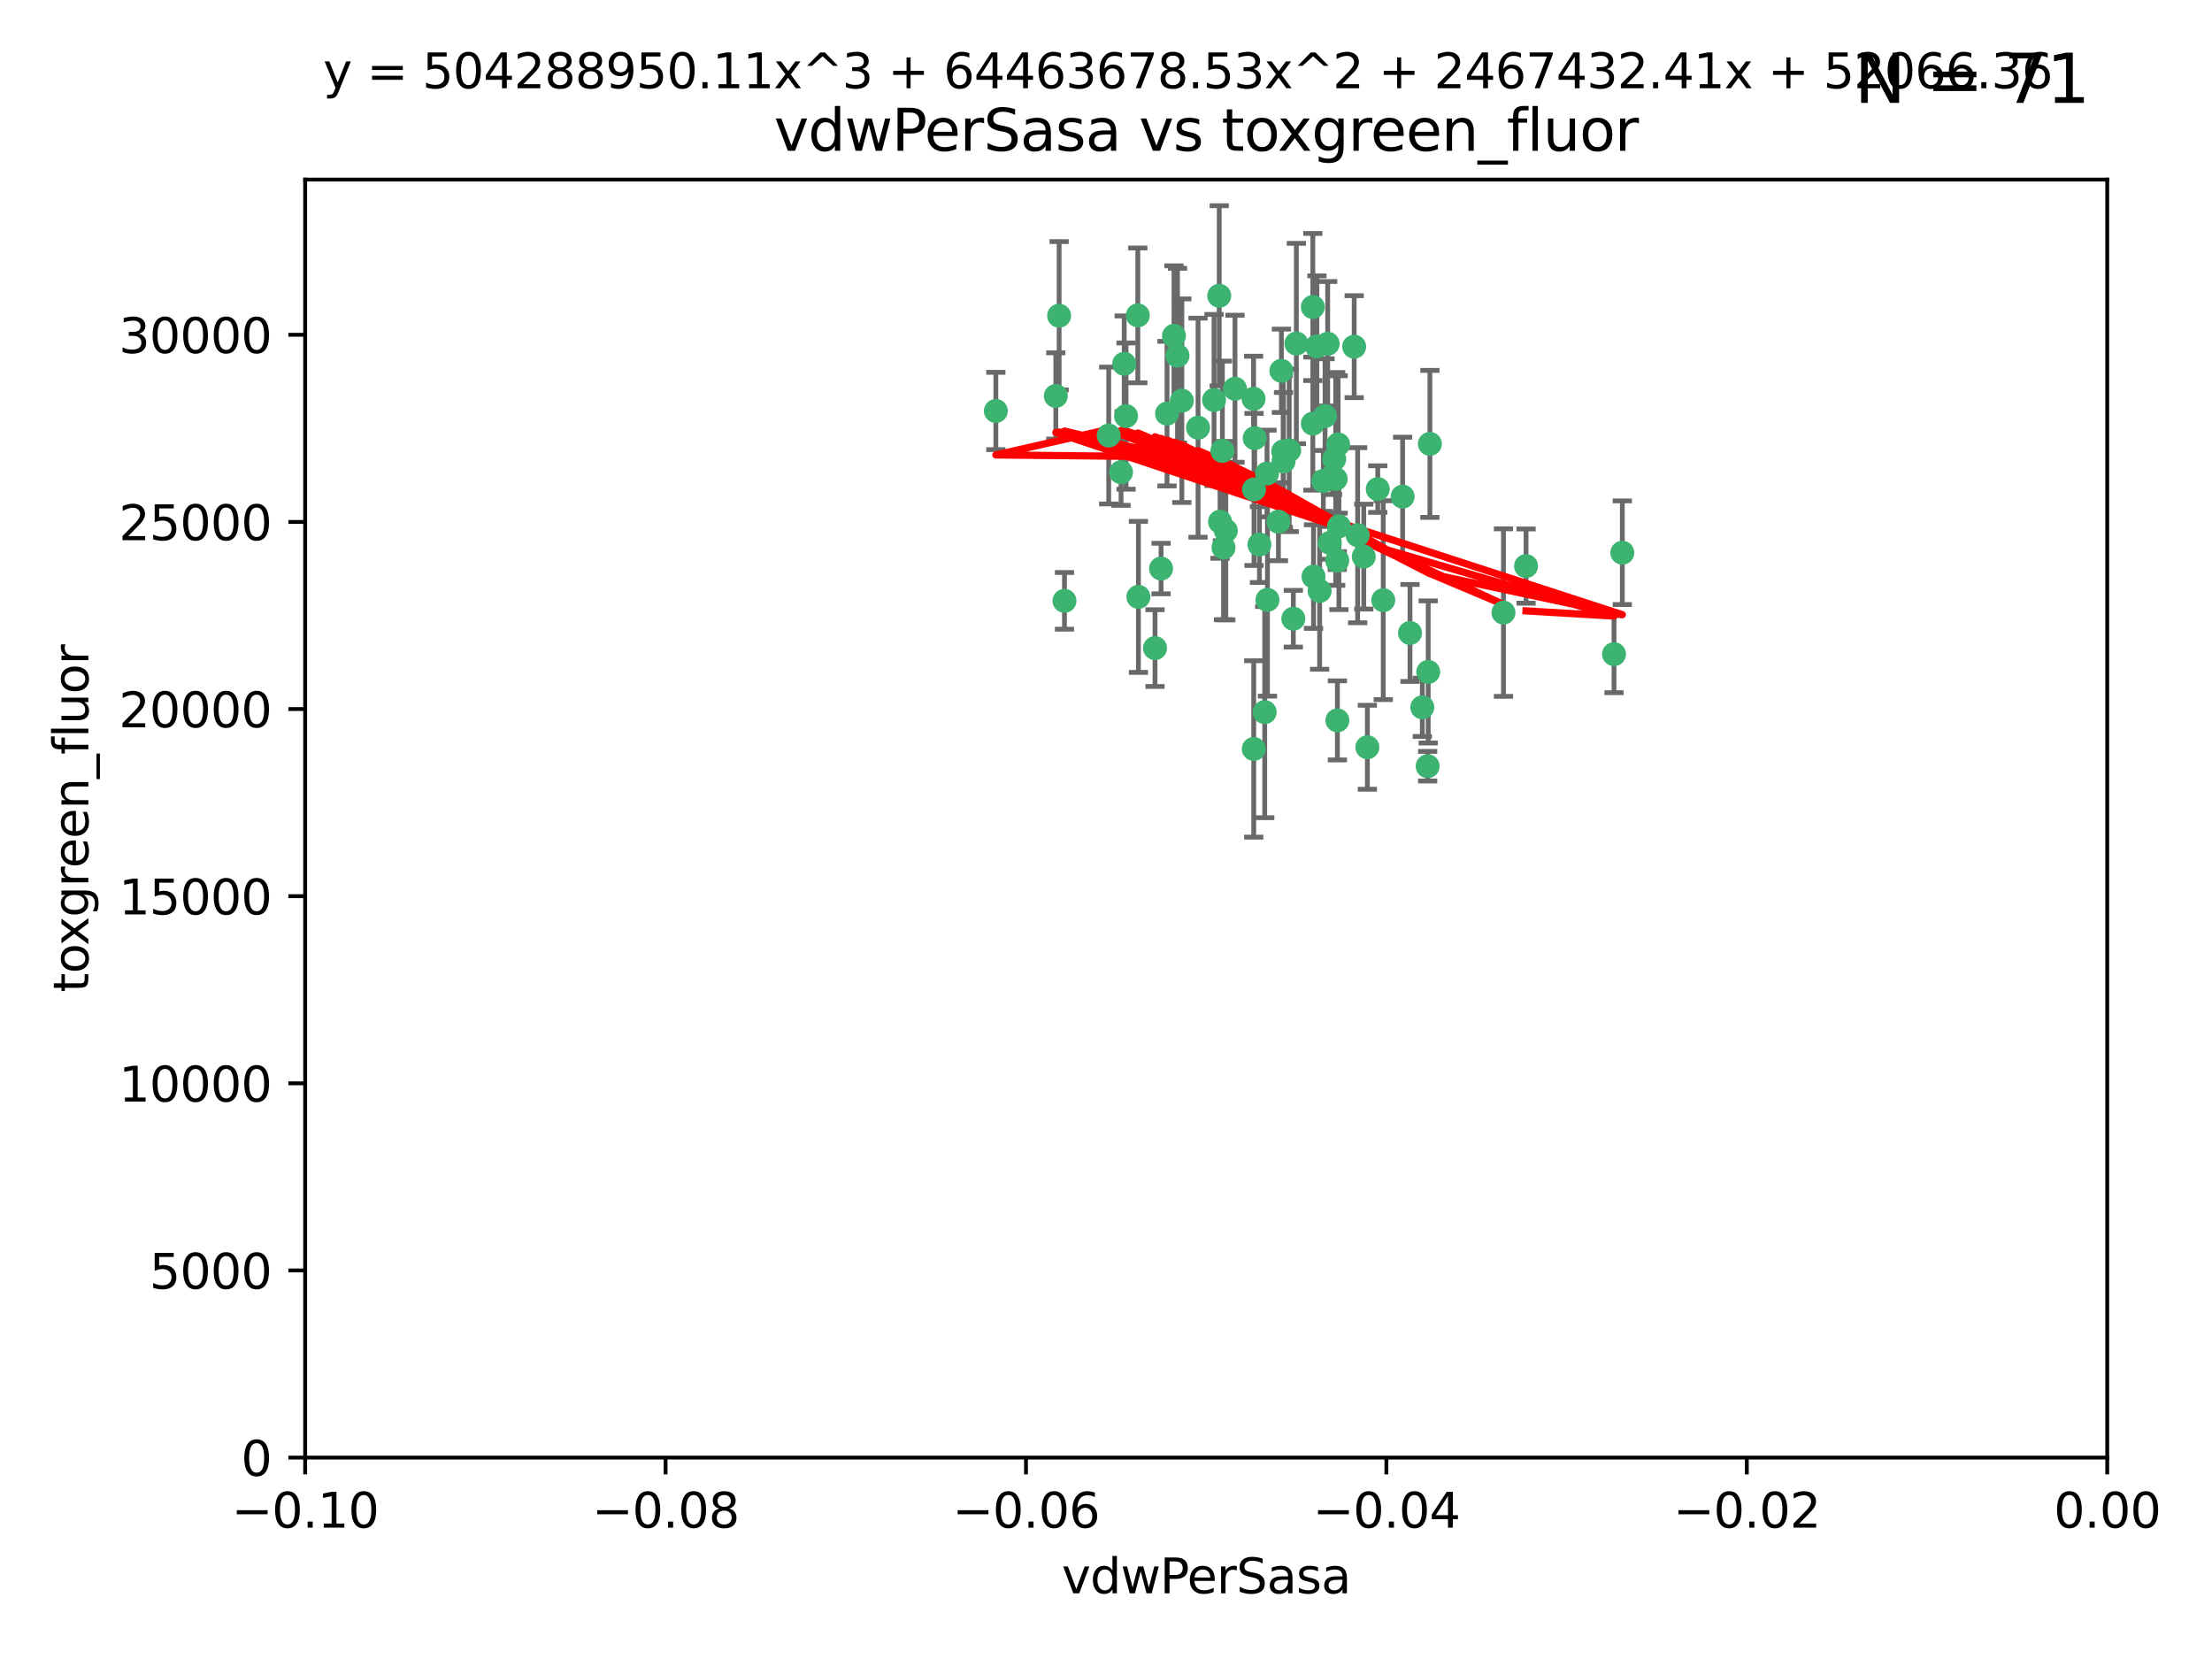 <?xml version="1.0" encoding="utf-8" standalone="no"?>
<!DOCTYPE svg PUBLIC "-//W3C//DTD SVG 1.1//EN"
  "http://www.w3.org/Graphics/SVG/1.1/DTD/svg11.dtd">
<svg xmlns:xlink="http://www.w3.org/1999/xlink" width="460.8pt" height="345.6pt" viewBox="0 0 460.8 345.6" xmlns="http://www.w3.org/2000/svg" version="1.1">
 <defs>
  <style type="text/css">*{stroke-linejoin: round; stroke-linecap: butt}</style>
 </defs>
 <g id="figure_1">
  <g id="patch_1">
   <path d="M 0 345.6 
L 460.8 345.6 
L 460.8 0 
L 0 0 
z
" style="fill: #ffffff"/>
  </g>
  <g id="axes_1">
   <g id="patch_2">
    <path d="M 63.571 303.64 
L 438.975 303.64 
L 438.975 37.411 
L 63.571 37.411 
z
" style="fill: #ffffff"/>
   </g>
   <g id="PathCollection_1">
    <defs>
     <path id="m0d286c382b" d="M 0 1.118 
C 0.297 1.118 0.581 1 0.791 0.791 
C 1 0.581 1.118 0.297 1.118 0 
C 1.118 -0.297 1 -0.581 0.791 -0.791 
C 0.581 -1 0.297 -1.118 0 -1.118 
C -0.297 -1.118 -0.581 -1 -0.791 -0.791 
C -1 -0.581 -1.118 -0.297 -1.118 0 
C -1.118 0.297 -1 0.581 -0.791 0.791 
C -0.581 1 -0.297 1.118 0 1.118 
z
" style="stroke: #3cb371"/>
    </defs>
    <g clip-path="url(#p3a0828771d)">
     <use xlink:href="#m0d286c382b" x="266.318" y="108.677" style="fill: #3cb371; stroke: #3cb371"/>
     <use xlink:href="#m0d286c382b" x="270.055" y="71.562" style="fill: #3cb371; stroke: #3cb371"/>
     <use xlink:href="#m0d286c382b" x="263.947" y="98.642" style="fill: #3cb371; stroke: #3cb371"/>
     <use xlink:href="#m0d286c382b" x="255.364" y="110.547" style="fill: #3cb371; stroke: #3cb371"/>
     <use xlink:href="#m0d286c382b" x="234.578" y="86.676" style="fill: #3cb371; stroke: #3cb371"/>
     <use xlink:href="#m0d286c382b" x="261.374" y="91.274" style="fill: #3cb371; stroke: #3cb371"/>
     <use xlink:href="#m0d286c382b" x="273.49" y="88.246" style="fill: #3cb371; stroke: #3cb371"/>
     <use xlink:href="#m0d286c382b" x="219.944" y="82.485" style="fill: #3cb371; stroke: #3cb371"/>
     <use xlink:href="#m0d286c382b" x="282.1" y="72.221" style="fill: #3cb371; stroke: #3cb371"/>
     <use xlink:href="#m0d286c382b" x="249.576" y="89.097" style="fill: #3cb371; stroke: #3cb371"/>
     <use xlink:href="#m0d286c382b" x="254.155" y="108.676" style="fill: #3cb371; stroke: #3cb371"/>
     <use xlink:href="#m0d286c382b" x="257.273" y="80.98" style="fill: #3cb371; stroke: #3cb371"/>
     <use xlink:href="#m0d286c382b" x="234.193" y="75.786" style="fill: #3cb371; stroke: #3cb371"/>
     <use xlink:href="#m0d286c382b" x="274.335" y="72.167" style="fill: #3cb371; stroke: #3cb371"/>
     <use xlink:href="#m0d286c382b" x="267.313" y="94.046" style="fill: #3cb371; stroke: #3cb371"/>
     <use xlink:href="#m0d286c382b" x="220.637" y="65.773" style="fill: #3cb371; stroke: #3cb371"/>
     <use xlink:href="#m0d286c382b" x="261.177" y="156.019" style="fill: #3cb371; stroke: #3cb371"/>
     <use xlink:href="#m0d286c382b" x="264.035" y="124.965" style="fill: #3cb371; stroke: #3cb371"/>
     <use xlink:href="#m0d286c382b" x="262.362" y="113.441" style="fill: #3cb371; stroke: #3cb371"/>
     <use xlink:href="#m0d286c382b" x="254.646" y="93.933" style="fill: #3cb371; stroke: #3cb371"/>
     <use xlink:href="#m0d286c382b" x="267.381" y="96.129" style="fill: #3cb371; stroke: #3cb371"/>
     <use xlink:href="#m0d286c382b" x="284.099" y="115.953" style="fill: #3cb371; stroke: #3cb371"/>
     <use xlink:href="#m0d286c382b" x="278.917" y="109.646" style="fill: #3cb371; stroke: #3cb371"/>
     <use xlink:href="#m0d286c382b" x="292.191" y="103.453" style="fill: #3cb371; stroke: #3cb371"/>
     <use xlink:href="#m0d286c382b" x="237.026" y="65.701" style="fill: #3cb371; stroke: #3cb371"/>
     <use xlink:href="#m0d286c382b" x="274.902" y="123.098" style="fill: #3cb371; stroke: #3cb371"/>
     <use xlink:href="#m0d286c382b" x="277.025" y="113.087" style="fill: #3cb371; stroke: #3cb371"/>
     <use xlink:href="#m0d286c382b" x="245.295" y="74.096" style="fill: #3cb371; stroke: #3cb371"/>
     <use xlink:href="#m0d286c382b" x="293.731" y="131.86" style="fill: #3cb371; stroke: #3cb371"/>
     <use xlink:href="#m0d286c382b" x="268.562" y="93.812" style="fill: #3cb371; stroke: #3cb371"/>
     <use xlink:href="#m0d286c382b" x="263.463" y="148.348" style="fill: #3cb371; stroke: #3cb371"/>
     <use xlink:href="#m0d286c382b" x="273.633" y="120.112" style="fill: #3cb371; stroke: #3cb371"/>
     <use xlink:href="#m0d286c382b" x="246.2" y="83.475" style="fill: #3cb371; stroke: #3cb371"/>
     <use xlink:href="#m0d286c382b" x="282.825" y="111.491" style="fill: #3cb371; stroke: #3cb371"/>
     <use xlink:href="#m0d286c382b" x="275.671" y="100.184" style="fill: #3cb371; stroke: #3cb371"/>
     <use xlink:href="#m0d286c382b" x="277.941" y="95.627" style="fill: #3cb371; stroke: #3cb371"/>
     <use xlink:href="#m0d286c382b" x="241.873" y="118.44" style="fill: #3cb371; stroke: #3cb371"/>
     <use xlink:href="#m0d286c382b" x="278.572" y="116.779" style="fill: #3cb371; stroke: #3cb371"/>
     <use xlink:href="#m0d286c382b" x="269.423" y="128.887" style="fill: #3cb371; stroke: #3cb371"/>
     <use xlink:href="#m0d286c382b" x="261.143" y="83.072" style="fill: #3cb371; stroke: #3cb371"/>
     <use xlink:href="#m0d286c382b" x="243.112" y="86.165" style="fill: #3cb371; stroke: #3cb371"/>
     <use xlink:href="#m0d286c382b" x="278.602" y="150.071" style="fill: #3cb371; stroke: #3cb371"/>
     <use xlink:href="#m0d286c382b" x="233.536" y="98.37" style="fill: #3cb371; stroke: #3cb371"/>
     <use xlink:href="#m0d286c382b" x="278.755" y="92.588" style="fill: #3cb371; stroke: #3cb371"/>
     <use xlink:href="#m0d286c382b" x="277.586" y="99.258" style="fill: #3cb371; stroke: #3cb371"/>
     <use xlink:href="#m0d286c382b" x="230.966" y="90.728" style="fill: #3cb371; stroke: #3cb371"/>
     <use xlink:href="#m0d286c382b" x="207.456" y="85.613" style="fill: #3cb371; stroke: #3cb371"/>
     <use xlink:href="#m0d286c382b" x="252.908" y="83.327" style="fill: #3cb371; stroke: #3cb371"/>
     <use xlink:href="#m0d286c382b" x="254.878" y="114.081" style="fill: #3cb371; stroke: #3cb371"/>
     <use xlink:href="#m0d286c382b" x="287.011" y="101.886" style="fill: #3cb371; stroke: #3cb371"/>
     <use xlink:href="#m0d286c382b" x="237.152" y="124.337" style="fill: #3cb371; stroke: #3cb371"/>
     <use xlink:href="#m0d286c382b" x="273.486" y="63.953" style="fill: #3cb371; stroke: #3cb371"/>
     <use xlink:href="#m0d286c382b" x="276.581" y="71.61" style="fill: #3cb371; stroke: #3cb371"/>
     <use xlink:href="#m0d286c382b" x="221.75" y="125.166" style="fill: #3cb371; stroke: #3cb371"/>
     <use xlink:href="#m0d286c382b" x="261.237" y="101.961" style="fill: #3cb371; stroke: #3cb371"/>
     <use xlink:href="#m0d286c382b" x="240.614" y="135.009" style="fill: #3cb371; stroke: #3cb371"/>
     <use xlink:href="#m0d286c382b" x="284.849" y="155.667" style="fill: #3cb371; stroke: #3cb371"/>
     <use xlink:href="#m0d286c382b" x="297.524" y="139.974" style="fill: #3cb371; stroke: #3cb371"/>
     <use xlink:href="#m0d286c382b" x="244.558" y="69.968" style="fill: #3cb371; stroke: #3cb371"/>
     <use xlink:href="#m0d286c382b" x="276.03" y="86.674" style="fill: #3cb371; stroke: #3cb371"/>
     <use xlink:href="#m0d286c382b" x="296.296" y="147.35" style="fill: #3cb371; stroke: #3cb371"/>
     <use xlink:href="#m0d286c382b" x="253.987" y="61.614" style="fill: #3cb371; stroke: #3cb371"/>
     <use xlink:href="#m0d286c382b" x="297.873" y="92.47" style="fill: #3cb371; stroke: #3cb371"/>
     <use xlink:href="#m0d286c382b" x="337.959" y="115.142" style="fill: #3cb371; stroke: #3cb371"/>
     <use xlink:href="#m0d286c382b" x="278.246" y="99.771" style="fill: #3cb371; stroke: #3cb371"/>
     <use xlink:href="#m0d286c382b" x="266.94" y="77.242" style="fill: #3cb371; stroke: #3cb371"/>
     <use xlink:href="#m0d286c382b" x="297.408" y="159.611" style="fill: #3cb371; stroke: #3cb371"/>
     <use xlink:href="#m0d286c382b" x="313.198" y="127.616" style="fill: #3cb371; stroke: #3cb371"/>
     <use xlink:href="#m0d286c382b" x="288.157" y="125.024" style="fill: #3cb371; stroke: #3cb371"/>
     <use xlink:href="#m0d286c382b" x="336.23" y="136.272" style="fill: #3cb371; stroke: #3cb371"/>
     <use xlink:href="#m0d286c382b" x="317.903" y="117.924" style="fill: #3cb371; stroke: #3cb371"/>
    </g>
   </g>
   <g id="matplotlib.axis_1">
    <g id="xtick_1">
     <g id="line2d_1">
      <defs>
       <path id="m014cdd2606" d="M 0 0 
L 0 3.5 
" style="stroke: #000000; stroke-width: 0.8"/>
      </defs>
      <g>
       <use xlink:href="#m014cdd2606" x="63.571" y="303.64" style="stroke: #000000; stroke-width: 0.8"/>
      </g>
     </g>
     <g id="text_1">
      <!-- −0.10 -->
      <g transform="translate(48.249 318.238)scale(0.1 -0.1)">
       <defs>
        <path id="DejaVuSans-2212" d="M 678 2272 
L 4684 2272 
L 4684 1741 
L 678 1741 
L 678 2272 
z
" transform="scale(0.016)"/>
        <path id="DejaVuSans-30" d="M 2034 4250 
Q 1547 4250 1301 3770 
Q 1056 3291 1056 2328 
Q 1056 1369 1301 889 
Q 1547 409 2034 409 
Q 2525 409 2770 889 
Q 3016 1369 3016 2328 
Q 3016 3291 2770 3770 
Q 2525 4250 2034 4250 
z
M 2034 4750 
Q 2819 4750 3233 4129 
Q 3647 3509 3647 2328 
Q 3647 1150 3233 529 
Q 2819 -91 2034 -91 
Q 1250 -91 836 529 
Q 422 1150 422 2328 
Q 422 3509 836 4129 
Q 1250 4750 2034 4750 
z
" transform="scale(0.016)"/>
        <path id="DejaVuSans-2e" d="M 684 794 
L 1344 794 
L 1344 0 
L 684 0 
L 684 794 
z
" transform="scale(0.016)"/>
        <path id="DejaVuSans-31" d="M 794 531 
L 1825 531 
L 1825 4091 
L 703 3866 
L 703 4441 
L 1819 4666 
L 2450 4666 
L 2450 531 
L 3481 531 
L 3481 0 
L 794 0 
L 794 531 
z
" transform="scale(0.016)"/>
       </defs>
       <use xlink:href="#DejaVuSans-2212"/>
       <use xlink:href="#DejaVuSans-30" x="83.789"/>
       <use xlink:href="#DejaVuSans-2e" x="147.412"/>
       <use xlink:href="#DejaVuSans-31" x="179.199"/>
       <use xlink:href="#DejaVuSans-30" x="242.822"/>
      </g>
     </g>
    </g>
    <g id="xtick_2">
     <g id="line2d_2">
      <g>
       <use xlink:href="#m014cdd2606" x="138.652" y="303.64" style="stroke: #000000; stroke-width: 0.8"/>
      </g>
     </g>
     <g id="text_2">
      <!-- −0.08 -->
      <g transform="translate(123.329 318.238)scale(0.1 -0.1)">
       <defs>
        <path id="DejaVuSans-38" d="M 2034 2216 
Q 1584 2216 1326 1975 
Q 1069 1734 1069 1313 
Q 1069 891 1326 650 
Q 1584 409 2034 409 
Q 2484 409 2743 651 
Q 3003 894 3003 1313 
Q 3003 1734 2745 1975 
Q 2488 2216 2034 2216 
z
M 1403 2484 
Q 997 2584 770 2862 
Q 544 3141 544 3541 
Q 544 4100 942 4425 
Q 1341 4750 2034 4750 
Q 2731 4750 3128 4425 
Q 3525 4100 3525 3541 
Q 3525 3141 3298 2862 
Q 3072 2584 2669 2484 
Q 3125 2378 3379 2068 
Q 3634 1759 3634 1313 
Q 3634 634 3220 271 
Q 2806 -91 2034 -91 
Q 1263 -91 848 271 
Q 434 634 434 1313 
Q 434 1759 690 2068 
Q 947 2378 1403 2484 
z
M 1172 3481 
Q 1172 3119 1398 2916 
Q 1625 2713 2034 2713 
Q 2441 2713 2670 2916 
Q 2900 3119 2900 3481 
Q 2900 3844 2670 4047 
Q 2441 4250 2034 4250 
Q 1625 4250 1398 4047 
Q 1172 3844 1172 3481 
z
" transform="scale(0.016)"/>
       </defs>
       <use xlink:href="#DejaVuSans-2212"/>
       <use xlink:href="#DejaVuSans-30" x="83.789"/>
       <use xlink:href="#DejaVuSans-2e" x="147.412"/>
       <use xlink:href="#DejaVuSans-30" x="179.199"/>
       <use xlink:href="#DejaVuSans-38" x="242.822"/>
      </g>
     </g>
    </g>
    <g id="xtick_3">
     <g id="line2d_3">
      <g>
       <use xlink:href="#m014cdd2606" x="213.733" y="303.64" style="stroke: #000000; stroke-width: 0.8"/>
      </g>
     </g>
     <g id="text_3">
      <!-- −0.06 -->
      <g transform="translate(198.41 318.238)scale(0.1 -0.1)">
       <defs>
        <path id="DejaVuSans-36" d="M 2113 2584 
Q 1688 2584 1439 2293 
Q 1191 2003 1191 1497 
Q 1191 994 1439 701 
Q 1688 409 2113 409 
Q 2538 409 2786 701 
Q 3034 994 3034 1497 
Q 3034 2003 2786 2293 
Q 2538 2584 2113 2584 
z
M 3366 4563 
L 3366 3988 
Q 3128 4100 2886 4159 
Q 2644 4219 2406 4219 
Q 1781 4219 1451 3797 
Q 1122 3375 1075 2522 
Q 1259 2794 1537 2939 
Q 1816 3084 2150 3084 
Q 2853 3084 3261 2657 
Q 3669 2231 3669 1497 
Q 3669 778 3244 343 
Q 2819 -91 2113 -91 
Q 1303 -91 875 529 
Q 447 1150 447 2328 
Q 447 3434 972 4092 
Q 1497 4750 2381 4750 
Q 2619 4750 2861 4703 
Q 3103 4656 3366 4563 
z
" transform="scale(0.016)"/>
       </defs>
       <use xlink:href="#DejaVuSans-2212"/>
       <use xlink:href="#DejaVuSans-30" x="83.789"/>
       <use xlink:href="#DejaVuSans-2e" x="147.412"/>
       <use xlink:href="#DejaVuSans-30" x="179.199"/>
       <use xlink:href="#DejaVuSans-36" x="242.822"/>
      </g>
     </g>
    </g>
    <g id="xtick_4">
     <g id="line2d_4">
      <g>
       <use xlink:href="#m014cdd2606" x="288.813" y="303.64" style="stroke: #000000; stroke-width: 0.8"/>
      </g>
     </g>
     <g id="text_4">
      <!-- −0.04 -->
      <g transform="translate(273.491 318.238)scale(0.1 -0.1)">
       <defs>
        <path id="DejaVuSans-34" d="M 2419 4116 
L 825 1625 
L 2419 1625 
L 2419 4116 
z
M 2253 4666 
L 3047 4666 
L 3047 1625 
L 3713 1625 
L 3713 1100 
L 3047 1100 
L 3047 0 
L 2419 0 
L 2419 1100 
L 313 1100 
L 313 1709 
L 2253 4666 
z
" transform="scale(0.016)"/>
       </defs>
       <use xlink:href="#DejaVuSans-2212"/>
       <use xlink:href="#DejaVuSans-30" x="83.789"/>
       <use xlink:href="#DejaVuSans-2e" x="147.412"/>
       <use xlink:href="#DejaVuSans-30" x="179.199"/>
       <use xlink:href="#DejaVuSans-34" x="242.822"/>
      </g>
     </g>
    </g>
    <g id="xtick_5">
     <g id="line2d_5">
      <g>
       <use xlink:href="#m014cdd2606" x="363.894" y="303.64" style="stroke: #000000; stroke-width: 0.8"/>
      </g>
     </g>
     <g id="text_5">
      <!-- −0.02 -->
      <g transform="translate(348.572 318.238)scale(0.1 -0.1)">
       <defs>
        <path id="DejaVuSans-32" d="M 1228 531 
L 3431 531 
L 3431 0 
L 469 0 
L 469 531 
Q 828 903 1448 1529 
Q 2069 2156 2228 2338 
Q 2531 2678 2651 2914 
Q 2772 3150 2772 3378 
Q 2772 3750 2511 3984 
Q 2250 4219 1831 4219 
Q 1534 4219 1204 4116 
Q 875 4013 500 3803 
L 500 4441 
Q 881 4594 1212 4672 
Q 1544 4750 1819 4750 
Q 2544 4750 2975 4387 
Q 3406 4025 3406 3419 
Q 3406 3131 3298 2873 
Q 3191 2616 2906 2266 
Q 2828 2175 2409 1742 
Q 1991 1309 1228 531 
z
" transform="scale(0.016)"/>
       </defs>
       <use xlink:href="#DejaVuSans-2212"/>
       <use xlink:href="#DejaVuSans-30" x="83.789"/>
       <use xlink:href="#DejaVuSans-2e" x="147.412"/>
       <use xlink:href="#DejaVuSans-30" x="179.199"/>
       <use xlink:href="#DejaVuSans-32" x="242.822"/>
      </g>
     </g>
    </g>
    <g id="xtick_6">
     <g id="line2d_6">
      <g>
       <use xlink:href="#m014cdd2606" x="438.975" y="303.64" style="stroke: #000000; stroke-width: 0.8"/>
      </g>
     </g>
     <g id="text_6">
      <!-- 0.00 -->
      <g transform="translate(427.842 318.238)scale(0.1 -0.1)">
       <use xlink:href="#DejaVuSans-30"/>
       <use xlink:href="#DejaVuSans-2e" x="63.623"/>
       <use xlink:href="#DejaVuSans-30" x="95.41"/>
       <use xlink:href="#DejaVuSans-30" x="159.033"/>
      </g>
     </g>
    </g>
    <g id="text_7">
     <!-- vdwPerSasa -->
     <g transform="translate(221.178 331.917)scale(0.1 -0.1)">
      <defs>
       <path id="DejaVuSans-76" d="M 191 3500 
L 800 3500 
L 1894 563 
L 2988 3500 
L 3597 3500 
L 2284 0 
L 1503 0 
L 191 3500 
z
" transform="scale(0.016)"/>
       <path id="DejaVuSans-64" d="M 2906 2969 
L 2906 4863 
L 3481 4863 
L 3481 0 
L 2906 0 
L 2906 525 
Q 2725 213 2448 61 
Q 2172 -91 1784 -91 
Q 1150 -91 751 415 
Q 353 922 353 1747 
Q 353 2572 751 3078 
Q 1150 3584 1784 3584 
Q 2172 3584 2448 3432 
Q 2725 3281 2906 2969 
z
M 947 1747 
Q 947 1113 1208 752 
Q 1469 391 1925 391 
Q 2381 391 2643 752 
Q 2906 1113 2906 1747 
Q 2906 2381 2643 2742 
Q 2381 3103 1925 3103 
Q 1469 3103 1208 2742 
Q 947 2381 947 1747 
z
" transform="scale(0.016)"/>
       <path id="DejaVuSans-77" d="M 269 3500 
L 844 3500 
L 1563 769 
L 2278 3500 
L 2956 3500 
L 3675 769 
L 4391 3500 
L 4966 3500 
L 4050 0 
L 3372 0 
L 2619 2869 
L 1863 0 
L 1184 0 
L 269 3500 
z
" transform="scale(0.016)"/>
       <path id="DejaVuSans-50" d="M 1259 4147 
L 1259 2394 
L 2053 2394 
Q 2494 2394 2734 2622 
Q 2975 2850 2975 3272 
Q 2975 3691 2734 3919 
Q 2494 4147 2053 4147 
L 1259 4147 
z
M 628 4666 
L 2053 4666 
Q 2838 4666 3239 4311 
Q 3641 3956 3641 3272 
Q 3641 2581 3239 2228 
Q 2838 1875 2053 1875 
L 1259 1875 
L 1259 0 
L 628 0 
L 628 4666 
z
" transform="scale(0.016)"/>
       <path id="DejaVuSans-65" d="M 3597 1894 
L 3597 1613 
L 953 1613 
Q 991 1019 1311 708 
Q 1631 397 2203 397 
Q 2534 397 2845 478 
Q 3156 559 3463 722 
L 3463 178 
Q 3153 47 2828 -22 
Q 2503 -91 2169 -91 
Q 1331 -91 842 396 
Q 353 884 353 1716 
Q 353 2575 817 3079 
Q 1281 3584 2069 3584 
Q 2775 3584 3186 3129 
Q 3597 2675 3597 1894 
z
M 3022 2063 
Q 3016 2534 2758 2815 
Q 2500 3097 2075 3097 
Q 1594 3097 1305 2825 
Q 1016 2553 972 2059 
L 3022 2063 
z
" transform="scale(0.016)"/>
       <path id="DejaVuSans-72" d="M 2631 2963 
Q 2534 3019 2420 3045 
Q 2306 3072 2169 3072 
Q 1681 3072 1420 2755 
Q 1159 2438 1159 1844 
L 1159 0 
L 581 0 
L 581 3500 
L 1159 3500 
L 1159 2956 
Q 1341 3275 1631 3429 
Q 1922 3584 2338 3584 
Q 2397 3584 2469 3576 
Q 2541 3569 2628 3553 
L 2631 2963 
z
" transform="scale(0.016)"/>
       <path id="DejaVuSans-53" d="M 3425 4513 
L 3425 3897 
Q 3066 4069 2747 4153 
Q 2428 4238 2131 4238 
Q 1616 4238 1336 4038 
Q 1056 3838 1056 3469 
Q 1056 3159 1242 3001 
Q 1428 2844 1947 2747 
L 2328 2669 
Q 3034 2534 3370 2195 
Q 3706 1856 3706 1288 
Q 3706 609 3251 259 
Q 2797 -91 1919 -91 
Q 1588 -91 1214 -16 
Q 841 59 441 206 
L 441 856 
Q 825 641 1194 531 
Q 1563 422 1919 422 
Q 2459 422 2753 634 
Q 3047 847 3047 1241 
Q 3047 1584 2836 1778 
Q 2625 1972 2144 2069 
L 1759 2144 
Q 1053 2284 737 2584 
Q 422 2884 422 3419 
Q 422 4038 858 4394 
Q 1294 4750 2059 4750 
Q 2388 4750 2728 4690 
Q 3069 4631 3425 4513 
z
" transform="scale(0.016)"/>
       <path id="DejaVuSans-61" d="M 2194 1759 
Q 1497 1759 1228 1600 
Q 959 1441 959 1056 
Q 959 750 1161 570 
Q 1363 391 1709 391 
Q 2188 391 2477 730 
Q 2766 1069 2766 1631 
L 2766 1759 
L 2194 1759 
z
M 3341 1997 
L 3341 0 
L 2766 0 
L 2766 531 
Q 2569 213 2275 61 
Q 1981 -91 1556 -91 
Q 1019 -91 701 211 
Q 384 513 384 1019 
Q 384 1609 779 1909 
Q 1175 2209 1959 2209 
L 2766 2209 
L 2766 2266 
Q 2766 2663 2505 2880 
Q 2244 3097 1772 3097 
Q 1472 3097 1187 3025 
Q 903 2953 641 2809 
L 641 3341 
Q 956 3463 1253 3523 
Q 1550 3584 1831 3584 
Q 2591 3584 2966 3190 
Q 3341 2797 3341 1997 
z
" transform="scale(0.016)"/>
       <path id="DejaVuSans-73" d="M 2834 3397 
L 2834 2853 
Q 2591 2978 2328 3040 
Q 2066 3103 1784 3103 
Q 1356 3103 1142 2972 
Q 928 2841 928 2578 
Q 928 2378 1081 2264 
Q 1234 2150 1697 2047 
L 1894 2003 
Q 2506 1872 2764 1633 
Q 3022 1394 3022 966 
Q 3022 478 2636 193 
Q 2250 -91 1575 -91 
Q 1294 -91 989 -36 
Q 684 19 347 128 
L 347 722 
Q 666 556 975 473 
Q 1284 391 1588 391 
Q 1994 391 2212 530 
Q 2431 669 2431 922 
Q 2431 1156 2273 1281 
Q 2116 1406 1581 1522 
L 1381 1569 
Q 847 1681 609 1914 
Q 372 2147 372 2553 
Q 372 3047 722 3315 
Q 1072 3584 1716 3584 
Q 2034 3584 2315 3537 
Q 2597 3491 2834 3397 
z
" transform="scale(0.016)"/>
      </defs>
      <use xlink:href="#DejaVuSans-76"/>
      <use xlink:href="#DejaVuSans-64" x="59.18"/>
      <use xlink:href="#DejaVuSans-77" x="122.656"/>
      <use xlink:href="#DejaVuSans-50" x="204.443"/>
      <use xlink:href="#DejaVuSans-65" x="261.121"/>
      <use xlink:href="#DejaVuSans-72" x="322.645"/>
      <use xlink:href="#DejaVuSans-53" x="363.758"/>
      <use xlink:href="#DejaVuSans-61" x="427.234"/>
      <use xlink:href="#DejaVuSans-73" x="488.514"/>
      <use xlink:href="#DejaVuSans-61" x="540.613"/>
     </g>
    </g>
   </g>
   <g id="matplotlib.axis_2">
    <g id="ytick_1">
     <g id="line2d_7">
      <defs>
       <path id="m55906c5129" d="M 0 0 
L -3.5 0 
" style="stroke: #000000; stroke-width: 0.8"/>
      </defs>
      <g>
       <use xlink:href="#m55906c5129" x="63.571" y="303.64" style="stroke: #000000; stroke-width: 0.8"/>
      </g>
     </g>
     <g id="text_8">
      <!-- 0 -->
      <g transform="translate(50.209 307.439)scale(0.1 -0.1)">
       <use xlink:href="#DejaVuSans-30"/>
      </g>
     </g>
    </g>
    <g id="ytick_2">
     <g id="line2d_8">
      <g>
       <use xlink:href="#m55906c5129" x="63.571" y="264.657" style="stroke: #000000; stroke-width: 0.8"/>
      </g>
     </g>
     <g id="text_9">
      <!-- 5000 -->
      <g transform="translate(31.121 268.457)scale(0.1 -0.1)">
       <defs>
        <path id="DejaVuSans-35" d="M 691 4666 
L 3169 4666 
L 3169 4134 
L 1269 4134 
L 1269 2991 
Q 1406 3038 1543 3061 
Q 1681 3084 1819 3084 
Q 2600 3084 3056 2656 
Q 3513 2228 3513 1497 
Q 3513 744 3044 326 
Q 2575 -91 1722 -91 
Q 1428 -91 1123 -41 
Q 819 9 494 109 
L 494 744 
Q 775 591 1075 516 
Q 1375 441 1709 441 
Q 2250 441 2565 725 
Q 2881 1009 2881 1497 
Q 2881 1984 2565 2268 
Q 2250 2553 1709 2553 
Q 1456 2553 1204 2497 
Q 953 2441 691 2322 
L 691 4666 
z
" transform="scale(0.016)"/>
       </defs>
       <use xlink:href="#DejaVuSans-35"/>
       <use xlink:href="#DejaVuSans-30" x="63.623"/>
       <use xlink:href="#DejaVuSans-30" x="127.246"/>
       <use xlink:href="#DejaVuSans-30" x="190.869"/>
      </g>
     </g>
    </g>
    <g id="ytick_3">
     <g id="line2d_9">
      <g>
       <use xlink:href="#m55906c5129" x="63.571" y="225.675" style="stroke: #000000; stroke-width: 0.8"/>
      </g>
     </g>
     <g id="text_10">
      <!-- 10000 -->
      <g transform="translate(24.759 229.474)scale(0.1 -0.1)">
       <use xlink:href="#DejaVuSans-31"/>
       <use xlink:href="#DejaVuSans-30" x="63.623"/>
       <use xlink:href="#DejaVuSans-30" x="127.246"/>
       <use xlink:href="#DejaVuSans-30" x="190.869"/>
       <use xlink:href="#DejaVuSans-30" x="254.492"/>
      </g>
     </g>
    </g>
    <g id="ytick_4">
     <g id="line2d_10">
      <g>
       <use xlink:href="#m55906c5129" x="63.571" y="186.692" style="stroke: #000000; stroke-width: 0.8"/>
      </g>
     </g>
     <g id="text_11">
      <!-- 15000 -->
      <g transform="translate(24.759 190.492)scale(0.1 -0.1)">
       <use xlink:href="#DejaVuSans-31"/>
       <use xlink:href="#DejaVuSans-35" x="63.623"/>
       <use xlink:href="#DejaVuSans-30" x="127.246"/>
       <use xlink:href="#DejaVuSans-30" x="190.869"/>
       <use xlink:href="#DejaVuSans-30" x="254.492"/>
      </g>
     </g>
    </g>
    <g id="ytick_5">
     <g id="line2d_11">
      <g>
       <use xlink:href="#m55906c5129" x="63.571" y="147.71" style="stroke: #000000; stroke-width: 0.8"/>
      </g>
     </g>
     <g id="text_12">
      <!-- 20000 -->
      <g transform="translate(24.759 151.509)scale(0.1 -0.1)">
       <use xlink:href="#DejaVuSans-32"/>
       <use xlink:href="#DejaVuSans-30" x="63.623"/>
       <use xlink:href="#DejaVuSans-30" x="127.246"/>
       <use xlink:href="#DejaVuSans-30" x="190.869"/>
       <use xlink:href="#DejaVuSans-30" x="254.492"/>
      </g>
     </g>
    </g>
    <g id="ytick_6">
     <g id="line2d_12">
      <g>
       <use xlink:href="#m55906c5129" x="63.571" y="108.727" style="stroke: #000000; stroke-width: 0.8"/>
      </g>
     </g>
     <g id="text_13">
      <!-- 25000 -->
      <g transform="translate(24.759 112.527)scale(0.1 -0.1)">
       <use xlink:href="#DejaVuSans-32"/>
       <use xlink:href="#DejaVuSans-35" x="63.623"/>
       <use xlink:href="#DejaVuSans-30" x="127.246"/>
       <use xlink:href="#DejaVuSans-30" x="190.869"/>
       <use xlink:href="#DejaVuSans-30" x="254.492"/>
      </g>
     </g>
    </g>
    <g id="ytick_7">
     <g id="line2d_13">
      <g>
       <use xlink:href="#m55906c5129" x="63.571" y="69.745" style="stroke: #000000; stroke-width: 0.8"/>
      </g>
     </g>
     <g id="text_14">
      <!-- 30000 -->
      <g transform="translate(24.759 73.544)scale(0.1 -0.1)">
       <defs>
        <path id="DejaVuSans-33" d="M 2597 2516 
Q 3050 2419 3304 2112 
Q 3559 1806 3559 1356 
Q 3559 666 3084 287 
Q 2609 -91 1734 -91 
Q 1441 -91 1130 -33 
Q 819 25 488 141 
L 488 750 
Q 750 597 1062 519 
Q 1375 441 1716 441 
Q 2309 441 2620 675 
Q 2931 909 2931 1356 
Q 2931 1769 2642 2001 
Q 2353 2234 1838 2234 
L 1294 2234 
L 1294 2753 
L 1863 2753 
Q 2328 2753 2575 2939 
Q 2822 3125 2822 3475 
Q 2822 3834 2567 4026 
Q 2313 4219 1838 4219 
Q 1578 4219 1281 4162 
Q 984 4106 628 3988 
L 628 4550 
Q 988 4650 1302 4700 
Q 1616 4750 1894 4750 
Q 2613 4750 3031 4423 
Q 3450 4097 3450 3541 
Q 3450 3153 3228 2886 
Q 3006 2619 2597 2516 
z
" transform="scale(0.016)"/>
       </defs>
       <use xlink:href="#DejaVuSans-33"/>
       <use xlink:href="#DejaVuSans-30" x="63.623"/>
       <use xlink:href="#DejaVuSans-30" x="127.246"/>
       <use xlink:href="#DejaVuSans-30" x="190.869"/>
       <use xlink:href="#DejaVuSans-30" x="254.492"/>
      </g>
     </g>
    </g>
    <g id="text_15">
     <!-- toxgreen_fluor -->
     <g transform="translate(18.401 206.72)rotate(-90)scale(0.1 -0.1)">
      <defs>
       <path id="DejaVuSans-74" d="M 1172 4494 
L 1172 3500 
L 2356 3500 
L 2356 3053 
L 1172 3053 
L 1172 1153 
Q 1172 725 1289 603 
Q 1406 481 1766 481 
L 2356 481 
L 2356 0 
L 1766 0 
Q 1100 0 847 248 
Q 594 497 594 1153 
L 594 3053 
L 172 3053 
L 172 3500 
L 594 3500 
L 594 4494 
L 1172 4494 
z
" transform="scale(0.016)"/>
       <path id="DejaVuSans-6f" d="M 1959 3097 
Q 1497 3097 1228 2736 
Q 959 2375 959 1747 
Q 959 1119 1226 758 
Q 1494 397 1959 397 
Q 2419 397 2687 759 
Q 2956 1122 2956 1747 
Q 2956 2369 2687 2733 
Q 2419 3097 1959 3097 
z
M 1959 3584 
Q 2709 3584 3137 3096 
Q 3566 2609 3566 1747 
Q 3566 888 3137 398 
Q 2709 -91 1959 -91 
Q 1206 -91 779 398 
Q 353 888 353 1747 
Q 353 2609 779 3096 
Q 1206 3584 1959 3584 
z
" transform="scale(0.016)"/>
       <path id="DejaVuSans-78" d="M 3513 3500 
L 2247 1797 
L 3578 0 
L 2900 0 
L 1881 1375 
L 863 0 
L 184 0 
L 1544 1831 
L 300 3500 
L 978 3500 
L 1906 2253 
L 2834 3500 
L 3513 3500 
z
" transform="scale(0.016)"/>
       <path id="DejaVuSans-67" d="M 2906 1791 
Q 2906 2416 2648 2759 
Q 2391 3103 1925 3103 
Q 1463 3103 1205 2759 
Q 947 2416 947 1791 
Q 947 1169 1205 825 
Q 1463 481 1925 481 
Q 2391 481 2648 825 
Q 2906 1169 2906 1791 
z
M 3481 434 
Q 3481 -459 3084 -895 
Q 2688 -1331 1869 -1331 
Q 1566 -1331 1297 -1286 
Q 1028 -1241 775 -1147 
L 775 -588 
Q 1028 -725 1275 -790 
Q 1522 -856 1778 -856 
Q 2344 -856 2625 -561 
Q 2906 -266 2906 331 
L 2906 616 
Q 2728 306 2450 153 
Q 2172 0 1784 0 
Q 1141 0 747 490 
Q 353 981 353 1791 
Q 353 2603 747 3093 
Q 1141 3584 1784 3584 
Q 2172 3584 2450 3431 
Q 2728 3278 2906 2969 
L 2906 3500 
L 3481 3500 
L 3481 434 
z
" transform="scale(0.016)"/>
       <path id="DejaVuSans-6e" d="M 3513 2113 
L 3513 0 
L 2938 0 
L 2938 2094 
Q 2938 2591 2744 2837 
Q 2550 3084 2163 3084 
Q 1697 3084 1428 2787 
Q 1159 2491 1159 1978 
L 1159 0 
L 581 0 
L 581 3500 
L 1159 3500 
L 1159 2956 
Q 1366 3272 1645 3428 
Q 1925 3584 2291 3584 
Q 2894 3584 3203 3211 
Q 3513 2838 3513 2113 
z
" transform="scale(0.016)"/>
       <path id="DejaVuSans-5f" d="M 3263 -1063 
L 3263 -1509 
L -63 -1509 
L -63 -1063 
L 3263 -1063 
z
" transform="scale(0.016)"/>
       <path id="DejaVuSans-66" d="M 2375 4863 
L 2375 4384 
L 1825 4384 
Q 1516 4384 1395 4259 
Q 1275 4134 1275 3809 
L 1275 3500 
L 2222 3500 
L 2222 3053 
L 1275 3053 
L 1275 0 
L 697 0 
L 697 3053 
L 147 3053 
L 147 3500 
L 697 3500 
L 697 3744 
Q 697 4328 969 4595 
Q 1241 4863 1831 4863 
L 2375 4863 
z
" transform="scale(0.016)"/>
       <path id="DejaVuSans-6c" d="M 603 4863 
L 1178 4863 
L 1178 0 
L 603 0 
L 603 4863 
z
" transform="scale(0.016)"/>
       <path id="DejaVuSans-75" d="M 544 1381 
L 544 3500 
L 1119 3500 
L 1119 1403 
Q 1119 906 1312 657 
Q 1506 409 1894 409 
Q 2359 409 2629 706 
Q 2900 1003 2900 1516 
L 2900 3500 
L 3475 3500 
L 3475 0 
L 2900 0 
L 2900 538 
Q 2691 219 2414 64 
Q 2138 -91 1772 -91 
Q 1169 -91 856 284 
Q 544 659 544 1381 
z
M 1991 3584 
L 1991 3584 
z
" transform="scale(0.016)"/>
      </defs>
      <use xlink:href="#DejaVuSans-74"/>
      <use xlink:href="#DejaVuSans-6f" x="39.209"/>
      <use xlink:href="#DejaVuSans-78" x="97.266"/>
      <use xlink:href="#DejaVuSans-67" x="156.445"/>
      <use xlink:href="#DejaVuSans-72" x="219.922"/>
      <use xlink:href="#DejaVuSans-65" x="258.785"/>
      <use xlink:href="#DejaVuSans-65" x="320.309"/>
      <use xlink:href="#DejaVuSans-6e" x="381.832"/>
      <use xlink:href="#DejaVuSans-5f" x="445.211"/>
      <use xlink:href="#DejaVuSans-66" x="495.211"/>
      <use xlink:href="#DejaVuSans-6c" x="530.416"/>
      <use xlink:href="#DejaVuSans-75" x="558.199"/>
      <use xlink:href="#DejaVuSans-6f" x="621.578"/>
      <use xlink:href="#DejaVuSans-72" x="682.76"/>
     </g>
    </g>
   </g>
   <g id="LineCollection_1">
    <path d="M 266.318 116.797 
L 266.318 100.557 
" clip-path="url(#p3a0828771d)" style="fill: none; stroke: #696969"/>
    <path d="M 270.055 92.434 
L 270.055 50.691 
" clip-path="url(#p3a0828771d)" style="fill: none; stroke: #696969"/>
    <path d="M 263.947 107.67 
L 263.947 89.613 
" clip-path="url(#p3a0828771d)" style="fill: none; stroke: #696969"/>
    <path d="M 255.364 129.134 
L 255.364 91.959 
" clip-path="url(#p3a0828771d)" style="fill: none; stroke: #696969"/>
    <path d="M 234.578 101.908 
L 234.578 71.444 
" clip-path="url(#p3a0828771d)" style="fill: none; stroke: #696969"/>
    <path d="M 261.374 99.274 
L 261.374 83.274 
" clip-path="url(#p3a0828771d)" style="fill: none; stroke: #696969"/>
    <path d="M 273.49 102.106 
L 273.49 74.386 
" clip-path="url(#p3a0828771d)" style="fill: none; stroke: #696969"/>
    <path d="M 219.944 91.472 
L 219.944 73.498 
" clip-path="url(#p3a0828771d)" style="fill: none; stroke: #696969"/>
    <path d="M 282.1 82.843 
L 282.1 61.598 
" clip-path="url(#p3a0828771d)" style="fill: none; stroke: #696969"/>
    <path d="M 249.576 111.917 
L 249.576 66.277 
" clip-path="url(#p3a0828771d)" style="fill: none; stroke: #696969"/>
    <path d="M 254.155 116.296 
L 254.155 101.057 
" clip-path="url(#p3a0828771d)" style="fill: none; stroke: #696969"/>
    <path d="M 257.273 96.292 
L 257.273 65.668 
" clip-path="url(#p3a0828771d)" style="fill: none; stroke: #696969"/>
    <path d="M 234.193 85.756 
L 234.193 65.815 
" clip-path="url(#p3a0828771d)" style="fill: none; stroke: #696969"/>
    <path d="M 274.335 86.871 
L 274.335 57.463 
" clip-path="url(#p3a0828771d)" style="fill: none; stroke: #696969"/>
    <path d="M 267.313 109.836 
L 267.313 78.257 
" clip-path="url(#p3a0828771d)" style="fill: none; stroke: #696969"/>
    <path d="M 220.637 81.223 
L 220.637 50.323 
" clip-path="url(#p3a0828771d)" style="fill: none; stroke: #696969"/>
    <path d="M 261.177 174.39 
L 261.177 137.647 
" clip-path="url(#p3a0828771d)" style="fill: none; stroke: #696969"/>
    <path d="M 264.035 145.018 
L 264.035 104.912 
" clip-path="url(#p3a0828771d)" style="fill: none; stroke: #696969"/>
    <path d="M 262.362 121.337 
L 262.362 105.546 
" clip-path="url(#p3a0828771d)" style="fill: none; stroke: #696969"/>
    <path d="M 254.646 112.649 
L 254.646 75.218 
" clip-path="url(#p3a0828771d)" style="fill: none; stroke: #696969"/>
    <path d="M 267.381 110.497 
L 267.381 81.761 
" clip-path="url(#p3a0828771d)" style="fill: none; stroke: #696969"/>
    <path d="M 284.099 126.872 
L 284.099 105.035 
" clip-path="url(#p3a0828771d)" style="fill: none; stroke: #696969"/>
    <path d="M 278.917 126.988 
L 278.917 92.305 
" clip-path="url(#p3a0828771d)" style="fill: none; stroke: #696969"/>
    <path d="M 292.191 115.826 
L 292.191 91.08 
" clip-path="url(#p3a0828771d)" style="fill: none; stroke: #696969"/>
    <path d="M 237.026 79.742 
L 237.026 51.66 
" clip-path="url(#p3a0828771d)" style="fill: none; stroke: #696969"/>
    <path d="M 274.902 139.415 
L 274.902 106.782 
" clip-path="url(#p3a0828771d)" style="fill: none; stroke: #696969"/>
    <path d="M 277.025 116.499 
L 277.025 109.675 
" clip-path="url(#p3a0828771d)" style="fill: none; stroke: #696969"/>
    <path d="M 245.295 92.297 
L 245.295 55.894 
" clip-path="url(#p3a0828771d)" style="fill: none; stroke: #696969"/>
    <path d="M 293.731 141.961 
L 293.731 121.758 
" clip-path="url(#p3a0828771d)" style="fill: none; stroke: #696969"/>
    <path d="M 268.562 110.745 
L 268.562 76.878 
" clip-path="url(#p3a0828771d)" style="fill: none; stroke: #696969"/>
    <path d="M 263.463 170.344 
L 263.463 126.351 
" clip-path="url(#p3a0828771d)" style="fill: none; stroke: #696969"/>
    <path d="M 273.633 130.905 
L 273.633 109.318 
" clip-path="url(#p3a0828771d)" style="fill: none; stroke: #696969"/>
    <path d="M 246.2 104.677 
L 246.2 62.273 
" clip-path="url(#p3a0828771d)" style="fill: none; stroke: #696969"/>
    <path d="M 282.825 129.731 
L 282.825 93.252 
" clip-path="url(#p3a0828771d)" style="fill: none; stroke: #696969"/>
    <path d="M 275.671 106.525 
L 275.671 93.844 
" clip-path="url(#p3a0828771d)" style="fill: none; stroke: #696969"/>
    <path d="M 277.941 99.275 
L 277.941 91.979 
" clip-path="url(#p3a0828771d)" style="fill: none; stroke: #696969"/>
    <path d="M 241.873 123.705 
L 241.873 113.176 
" clip-path="url(#p3a0828771d)" style="fill: none; stroke: #696969"/>
    <path d="M 278.572 118.632 
L 278.572 114.926 
" clip-path="url(#p3a0828771d)" style="fill: none; stroke: #696969"/>
    <path d="M 269.423 134.795 
L 269.423 122.98 
" clip-path="url(#p3a0828771d)" style="fill: none; stroke: #696969"/>
    <path d="M 261.143 91.937 
L 261.143 74.207 
" clip-path="url(#p3a0828771d)" style="fill: none; stroke: #696969"/>
    <path d="M 243.112 101.228 
L 243.112 71.102 
" clip-path="url(#p3a0828771d)" style="fill: none; stroke: #696969"/>
    <path d="M 278.602 158.308 
L 278.602 141.834 
" clip-path="url(#p3a0828771d)" style="fill: none; stroke: #696969"/>
    <path d="M 233.536 105.271 
L 233.536 91.469 
" clip-path="url(#p3a0828771d)" style="fill: none; stroke: #696969"/>
    <path d="M 278.755 106.902 
L 278.755 78.274 
" clip-path="url(#p3a0828771d)" style="fill: none; stroke: #696969"/>
    <path d="M 277.586 103.014 
L 277.586 95.503 
" clip-path="url(#p3a0828771d)" style="fill: none; stroke: #696969"/>
    <path d="M 230.966 104.986 
L 230.966 76.471 
" clip-path="url(#p3a0828771d)" style="fill: none; stroke: #696969"/>
    <path d="M 207.456 93.665 
L 207.456 77.561 
" clip-path="url(#p3a0828771d)" style="fill: none; stroke: #696969"/>
    <path d="M 252.908 101.154 
L 252.908 65.5 
" clip-path="url(#p3a0828771d)" style="fill: none; stroke: #696969"/>
    <path d="M 254.878 129.091 
L 254.878 99.071 
" clip-path="url(#p3a0828771d)" style="fill: none; stroke: #696969"/>
    <path d="M 287.011 106.741 
L 287.011 97.032 
" clip-path="url(#p3a0828771d)" style="fill: none; stroke: #696969"/>
    <path d="M 237.152 140.07 
L 237.152 108.604 
" clip-path="url(#p3a0828771d)" style="fill: none; stroke: #696969"/>
    <path d="M 273.486 79.275 
L 273.486 48.63 
" clip-path="url(#p3a0828771d)" style="fill: none; stroke: #696969"/>
    <path d="M 276.581 84.576 
L 276.581 58.645 
" clip-path="url(#p3a0828771d)" style="fill: none; stroke: #696969"/>
    <path d="M 221.75 131.074 
L 221.75 119.258 
" clip-path="url(#p3a0828771d)" style="fill: none; stroke: #696969"/>
    <path d="M 261.237 117.799 
L 261.237 86.124 
" clip-path="url(#p3a0828771d)" style="fill: none; stroke: #696969"/>
    <path d="M 240.614 142.998 
L 240.614 127.019 
" clip-path="url(#p3a0828771d)" style="fill: none; stroke: #696969"/>
    <path d="M 284.849 164.412 
L 284.849 146.922 
" clip-path="url(#p3a0828771d)" style="fill: none; stroke: #696969"/>
    <path d="M 297.524 154.78 
L 297.524 125.169 
" clip-path="url(#p3a0828771d)" style="fill: none; stroke: #696969"/>
    <path d="M 244.558 84.559 
L 244.558 55.377 
" clip-path="url(#p3a0828771d)" style="fill: none; stroke: #696969"/>
    <path d="M 276.03 98.61 
L 276.03 74.738 
" clip-path="url(#p3a0828771d)" style="fill: none; stroke: #696969"/>
    <path d="M 296.296 153.421 
L 296.296 141.28 
" clip-path="url(#p3a0828771d)" style="fill: none; stroke: #696969"/>
    <path d="M 253.987 80.373 
L 253.987 42.855 
" clip-path="url(#p3a0828771d)" style="fill: none; stroke: #696969"/>
    <path d="M 297.873 107.782 
L 297.873 77.157 
" clip-path="url(#p3a0828771d)" style="fill: none; stroke: #696969"/>
    <path d="M 337.959 125.941 
L 337.959 104.342 
" clip-path="url(#p3a0828771d)" style="fill: none; stroke: #696969"/>
    <path d="M 278.246 121.938 
L 278.246 77.604 
" clip-path="url(#p3a0828771d)" style="fill: none; stroke: #696969"/>
    <path d="M 266.94 85.92 
L 266.94 68.563 
" clip-path="url(#p3a0828771d)" style="fill: none; stroke: #696969"/>
    <path d="M 297.408 162.693 
L 297.408 156.529 
" clip-path="url(#p3a0828771d)" style="fill: none; stroke: #696969"/>
    <path d="M 313.198 145.069 
L 313.198 110.164 
" clip-path="url(#p3a0828771d)" style="fill: none; stroke: #696969"/>
    <path d="M 288.157 145.735 
L 288.157 104.312 
" clip-path="url(#p3a0828771d)" style="fill: none; stroke: #696969"/>
    <path d="M 336.23 144.297 
L 336.23 128.247 
" clip-path="url(#p3a0828771d)" style="fill: none; stroke: #696969"/>
    <path d="M 317.903 125.655 
L 317.903 110.192 
" clip-path="url(#p3a0828771d)" style="fill: none; stroke: #696969"/>
   </g>
   <g id="line2d_14">
    <defs>
     <path id="mef8d633150" d="M 2 0 
L -2 -0 
" style="stroke: #696969"/>
    </defs>
    <g clip-path="url(#p3a0828771d)">
     <use xlink:href="#mef8d633150" x="266.318" y="116.797" style="fill: #696969; stroke: #696969"/>
     <use xlink:href="#mef8d633150" x="270.055" y="92.434" style="fill: #696969; stroke: #696969"/>
     <use xlink:href="#mef8d633150" x="263.947" y="107.67" style="fill: #696969; stroke: #696969"/>
     <use xlink:href="#mef8d633150" x="255.364" y="129.134" style="fill: #696969; stroke: #696969"/>
     <use xlink:href="#mef8d633150" x="234.578" y="101.908" style="fill: #696969; stroke: #696969"/>
     <use xlink:href="#mef8d633150" x="261.374" y="99.274" style="fill: #696969; stroke: #696969"/>
     <use xlink:href="#mef8d633150" x="273.49" y="102.106" style="fill: #696969; stroke: #696969"/>
     <use xlink:href="#mef8d633150" x="219.944" y="91.472" style="fill: #696969; stroke: #696969"/>
     <use xlink:href="#mef8d633150" x="282.1" y="82.843" style="fill: #696969; stroke: #696969"/>
     <use xlink:href="#mef8d633150" x="249.576" y="111.917" style="fill: #696969; stroke: #696969"/>
     <use xlink:href="#mef8d633150" x="254.155" y="116.296" style="fill: #696969; stroke: #696969"/>
     <use xlink:href="#mef8d633150" x="257.273" y="96.292" style="fill: #696969; stroke: #696969"/>
     <use xlink:href="#mef8d633150" x="234.193" y="85.756" style="fill: #696969; stroke: #696969"/>
     <use xlink:href="#mef8d633150" x="274.335" y="86.871" style="fill: #696969; stroke: #696969"/>
     <use xlink:href="#mef8d633150" x="267.313" y="109.836" style="fill: #696969; stroke: #696969"/>
     <use xlink:href="#mef8d633150" x="220.637" y="81.223" style="fill: #696969; stroke: #696969"/>
     <use xlink:href="#mef8d633150" x="261.177" y="174.39" style="fill: #696969; stroke: #696969"/>
     <use xlink:href="#mef8d633150" x="264.035" y="145.018" style="fill: #696969; stroke: #696969"/>
     <use xlink:href="#mef8d633150" x="262.362" y="121.337" style="fill: #696969; stroke: #696969"/>
     <use xlink:href="#mef8d633150" x="254.646" y="112.649" style="fill: #696969; stroke: #696969"/>
     <use xlink:href="#mef8d633150" x="267.381" y="110.497" style="fill: #696969; stroke: #696969"/>
     <use xlink:href="#mef8d633150" x="284.099" y="126.872" style="fill: #696969; stroke: #696969"/>
     <use xlink:href="#mef8d633150" x="278.917" y="126.988" style="fill: #696969; stroke: #696969"/>
     <use xlink:href="#mef8d633150" x="292.191" y="115.826" style="fill: #696969; stroke: #696969"/>
     <use xlink:href="#mef8d633150" x="237.026" y="79.742" style="fill: #696969; stroke: #696969"/>
     <use xlink:href="#mef8d633150" x="274.902" y="139.415" style="fill: #696969; stroke: #696969"/>
     <use xlink:href="#mef8d633150" x="277.025" y="116.499" style="fill: #696969; stroke: #696969"/>
     <use xlink:href="#mef8d633150" x="245.295" y="92.297" style="fill: #696969; stroke: #696969"/>
     <use xlink:href="#mef8d633150" x="293.731" y="141.961" style="fill: #696969; stroke: #696969"/>
     <use xlink:href="#mef8d633150" x="268.562" y="110.745" style="fill: #696969; stroke: #696969"/>
     <use xlink:href="#mef8d633150" x="263.463" y="170.344" style="fill: #696969; stroke: #696969"/>
     <use xlink:href="#mef8d633150" x="273.633" y="130.905" style="fill: #696969; stroke: #696969"/>
     <use xlink:href="#mef8d633150" x="246.2" y="104.677" style="fill: #696969; stroke: #696969"/>
     <use xlink:href="#mef8d633150" x="282.825" y="129.731" style="fill: #696969; stroke: #696969"/>
     <use xlink:href="#mef8d633150" x="275.671" y="106.525" style="fill: #696969; stroke: #696969"/>
     <use xlink:href="#mef8d633150" x="277.941" y="99.275" style="fill: #696969; stroke: #696969"/>
     <use xlink:href="#mef8d633150" x="241.873" y="123.705" style="fill: #696969; stroke: #696969"/>
     <use xlink:href="#mef8d633150" x="278.572" y="118.632" style="fill: #696969; stroke: #696969"/>
     <use xlink:href="#mef8d633150" x="269.423" y="134.795" style="fill: #696969; stroke: #696969"/>
     <use xlink:href="#mef8d633150" x="261.143" y="91.937" style="fill: #696969; stroke: #696969"/>
     <use xlink:href="#mef8d633150" x="243.112" y="101.228" style="fill: #696969; stroke: #696969"/>
     <use xlink:href="#mef8d633150" x="278.602" y="158.308" style="fill: #696969; stroke: #696969"/>
     <use xlink:href="#mef8d633150" x="233.536" y="105.271" style="fill: #696969; stroke: #696969"/>
     <use xlink:href="#mef8d633150" x="278.755" y="106.902" style="fill: #696969; stroke: #696969"/>
     <use xlink:href="#mef8d633150" x="277.586" y="103.014" style="fill: #696969; stroke: #696969"/>
     <use xlink:href="#mef8d633150" x="230.966" y="104.986" style="fill: #696969; stroke: #696969"/>
     <use xlink:href="#mef8d633150" x="207.456" y="93.665" style="fill: #696969; stroke: #696969"/>
     <use xlink:href="#mef8d633150" x="252.908" y="101.154" style="fill: #696969; stroke: #696969"/>
     <use xlink:href="#mef8d633150" x="254.878" y="129.091" style="fill: #696969; stroke: #696969"/>
     <use xlink:href="#mef8d633150" x="287.011" y="106.741" style="fill: #696969; stroke: #696969"/>
     <use xlink:href="#mef8d633150" x="237.152" y="140.07" style="fill: #696969; stroke: #696969"/>
     <use xlink:href="#mef8d633150" x="273.486" y="79.275" style="fill: #696969; stroke: #696969"/>
     <use xlink:href="#mef8d633150" x="276.581" y="84.576" style="fill: #696969; stroke: #696969"/>
     <use xlink:href="#mef8d633150" x="221.75" y="131.074" style="fill: #696969; stroke: #696969"/>
     <use xlink:href="#mef8d633150" x="261.237" y="117.799" style="fill: #696969; stroke: #696969"/>
     <use xlink:href="#mef8d633150" x="240.614" y="142.998" style="fill: #696969; stroke: #696969"/>
     <use xlink:href="#mef8d633150" x="284.849" y="164.412" style="fill: #696969; stroke: #696969"/>
     <use xlink:href="#mef8d633150" x="297.524" y="154.78" style="fill: #696969; stroke: #696969"/>
     <use xlink:href="#mef8d633150" x="244.558" y="84.559" style="fill: #696969; stroke: #696969"/>
     <use xlink:href="#mef8d633150" x="276.03" y="98.61" style="fill: #696969; stroke: #696969"/>
     <use xlink:href="#mef8d633150" x="296.296" y="153.421" style="fill: #696969; stroke: #696969"/>
     <use xlink:href="#mef8d633150" x="253.987" y="80.373" style="fill: #696969; stroke: #696969"/>
     <use xlink:href="#mef8d633150" x="297.873" y="107.782" style="fill: #696969; stroke: #696969"/>
     <use xlink:href="#mef8d633150" x="337.959" y="125.941" style="fill: #696969; stroke: #696969"/>
     <use xlink:href="#mef8d633150" x="278.246" y="121.938" style="fill: #696969; stroke: #696969"/>
     <use xlink:href="#mef8d633150" x="266.94" y="85.92" style="fill: #696969; stroke: #696969"/>
     <use xlink:href="#mef8d633150" x="297.408" y="162.693" style="fill: #696969; stroke: #696969"/>
     <use xlink:href="#mef8d633150" x="313.198" y="145.069" style="fill: #696969; stroke: #696969"/>
     <use xlink:href="#mef8d633150" x="288.157" y="145.735" style="fill: #696969; stroke: #696969"/>
     <use xlink:href="#mef8d633150" x="336.23" y="144.297" style="fill: #696969; stroke: #696969"/>
     <use xlink:href="#mef8d633150" x="317.903" y="125.655" style="fill: #696969; stroke: #696969"/>
    </g>
   </g>
   <g id="line2d_15">
    <g clip-path="url(#p3a0828771d)">
     <use xlink:href="#mef8d633150" x="266.318" y="100.557" style="fill: #696969; stroke: #696969"/>
     <use xlink:href="#mef8d633150" x="270.055" y="50.691" style="fill: #696969; stroke: #696969"/>
     <use xlink:href="#mef8d633150" x="263.947" y="89.613" style="fill: #696969; stroke: #696969"/>
     <use xlink:href="#mef8d633150" x="255.364" y="91.959" style="fill: #696969; stroke: #696969"/>
     <use xlink:href="#mef8d633150" x="234.578" y="71.444" style="fill: #696969; stroke: #696969"/>
     <use xlink:href="#mef8d633150" x="261.374" y="83.274" style="fill: #696969; stroke: #696969"/>
     <use xlink:href="#mef8d633150" x="273.49" y="74.386" style="fill: #696969; stroke: #696969"/>
     <use xlink:href="#mef8d633150" x="219.944" y="73.498" style="fill: #696969; stroke: #696969"/>
     <use xlink:href="#mef8d633150" x="282.1" y="61.598" style="fill: #696969; stroke: #696969"/>
     <use xlink:href="#mef8d633150" x="249.576" y="66.277" style="fill: #696969; stroke: #696969"/>
     <use xlink:href="#mef8d633150" x="254.155" y="101.057" style="fill: #696969; stroke: #696969"/>
     <use xlink:href="#mef8d633150" x="257.273" y="65.668" style="fill: #696969; stroke: #696969"/>
     <use xlink:href="#mef8d633150" x="234.193" y="65.815" style="fill: #696969; stroke: #696969"/>
     <use xlink:href="#mef8d633150" x="274.335" y="57.463" style="fill: #696969; stroke: #696969"/>
     <use xlink:href="#mef8d633150" x="267.313" y="78.257" style="fill: #696969; stroke: #696969"/>
     <use xlink:href="#mef8d633150" x="220.637" y="50.323" style="fill: #696969; stroke: #696969"/>
     <use xlink:href="#mef8d633150" x="261.177" y="137.647" style="fill: #696969; stroke: #696969"/>
     <use xlink:href="#mef8d633150" x="264.035" y="104.912" style="fill: #696969; stroke: #696969"/>
     <use xlink:href="#mef8d633150" x="262.362" y="105.546" style="fill: #696969; stroke: #696969"/>
     <use xlink:href="#mef8d633150" x="254.646" y="75.218" style="fill: #696969; stroke: #696969"/>
     <use xlink:href="#mef8d633150" x="267.381" y="81.761" style="fill: #696969; stroke: #696969"/>
     <use xlink:href="#mef8d633150" x="284.099" y="105.035" style="fill: #696969; stroke: #696969"/>
     <use xlink:href="#mef8d633150" x="278.917" y="92.305" style="fill: #696969; stroke: #696969"/>
     <use xlink:href="#mef8d633150" x="292.191" y="91.08" style="fill: #696969; stroke: #696969"/>
     <use xlink:href="#mef8d633150" x="237.026" y="51.66" style="fill: #696969; stroke: #696969"/>
     <use xlink:href="#mef8d633150" x="274.902" y="106.782" style="fill: #696969; stroke: #696969"/>
     <use xlink:href="#mef8d633150" x="277.025" y="109.675" style="fill: #696969; stroke: #696969"/>
     <use xlink:href="#mef8d633150" x="245.295" y="55.894" style="fill: #696969; stroke: #696969"/>
     <use xlink:href="#mef8d633150" x="293.731" y="121.758" style="fill: #696969; stroke: #696969"/>
     <use xlink:href="#mef8d633150" x="268.562" y="76.878" style="fill: #696969; stroke: #696969"/>
     <use xlink:href="#mef8d633150" x="263.463" y="126.351" style="fill: #696969; stroke: #696969"/>
     <use xlink:href="#mef8d633150" x="273.633" y="109.318" style="fill: #696969; stroke: #696969"/>
     <use xlink:href="#mef8d633150" x="246.2" y="62.273" style="fill: #696969; stroke: #696969"/>
     <use xlink:href="#mef8d633150" x="282.825" y="93.252" style="fill: #696969; stroke: #696969"/>
     <use xlink:href="#mef8d633150" x="275.671" y="93.844" style="fill: #696969; stroke: #696969"/>
     <use xlink:href="#mef8d633150" x="277.941" y="91.979" style="fill: #696969; stroke: #696969"/>
     <use xlink:href="#mef8d633150" x="241.873" y="113.176" style="fill: #696969; stroke: #696969"/>
     <use xlink:href="#mef8d633150" x="278.572" y="114.926" style="fill: #696969; stroke: #696969"/>
     <use xlink:href="#mef8d633150" x="269.423" y="122.98" style="fill: #696969; stroke: #696969"/>
     <use xlink:href="#mef8d633150" x="261.143" y="74.207" style="fill: #696969; stroke: #696969"/>
     <use xlink:href="#mef8d633150" x="243.112" y="71.102" style="fill: #696969; stroke: #696969"/>
     <use xlink:href="#mef8d633150" x="278.602" y="141.834" style="fill: #696969; stroke: #696969"/>
     <use xlink:href="#mef8d633150" x="233.536" y="91.469" style="fill: #696969; stroke: #696969"/>
     <use xlink:href="#mef8d633150" x="278.755" y="78.274" style="fill: #696969; stroke: #696969"/>
     <use xlink:href="#mef8d633150" x="277.586" y="95.503" style="fill: #696969; stroke: #696969"/>
     <use xlink:href="#mef8d633150" x="230.966" y="76.471" style="fill: #696969; stroke: #696969"/>
     <use xlink:href="#mef8d633150" x="207.456" y="77.561" style="fill: #696969; stroke: #696969"/>
     <use xlink:href="#mef8d633150" x="252.908" y="65.5" style="fill: #696969; stroke: #696969"/>
     <use xlink:href="#mef8d633150" x="254.878" y="99.071" style="fill: #696969; stroke: #696969"/>
     <use xlink:href="#mef8d633150" x="287.011" y="97.032" style="fill: #696969; stroke: #696969"/>
     <use xlink:href="#mef8d633150" x="237.152" y="108.604" style="fill: #696969; stroke: #696969"/>
     <use xlink:href="#mef8d633150" x="273.486" y="48.63" style="fill: #696969; stroke: #696969"/>
     <use xlink:href="#mef8d633150" x="276.581" y="58.645" style="fill: #696969; stroke: #696969"/>
     <use xlink:href="#mef8d633150" x="221.75" y="119.258" style="fill: #696969; stroke: #696969"/>
     <use xlink:href="#mef8d633150" x="261.237" y="86.124" style="fill: #696969; stroke: #696969"/>
     <use xlink:href="#mef8d633150" x="240.614" y="127.019" style="fill: #696969; stroke: #696969"/>
     <use xlink:href="#mef8d633150" x="284.849" y="146.922" style="fill: #696969; stroke: #696969"/>
     <use xlink:href="#mef8d633150" x="297.524" y="125.169" style="fill: #696969; stroke: #696969"/>
     <use xlink:href="#mef8d633150" x="244.558" y="55.377" style="fill: #696969; stroke: #696969"/>
     <use xlink:href="#mef8d633150" x="276.03" y="74.738" style="fill: #696969; stroke: #696969"/>
     <use xlink:href="#mef8d633150" x="296.296" y="141.28" style="fill: #696969; stroke: #696969"/>
     <use xlink:href="#mef8d633150" x="253.987" y="42.855" style="fill: #696969; stroke: #696969"/>
     <use xlink:href="#mef8d633150" x="297.873" y="77.157" style="fill: #696969; stroke: #696969"/>
     <use xlink:href="#mef8d633150" x="337.959" y="104.342" style="fill: #696969; stroke: #696969"/>
     <use xlink:href="#mef8d633150" x="278.246" y="77.604" style="fill: #696969; stroke: #696969"/>
     <use xlink:href="#mef8d633150" x="266.94" y="68.563" style="fill: #696969; stroke: #696969"/>
     <use xlink:href="#mef8d633150" x="297.408" y="156.529" style="fill: #696969; stroke: #696969"/>
     <use xlink:href="#mef8d633150" x="313.198" y="110.164" style="fill: #696969; stroke: #696969"/>
     <use xlink:href="#mef8d633150" x="288.157" y="104.312" style="fill: #696969; stroke: #696969"/>
     <use xlink:href="#mef8d633150" x="336.23" y="128.247" style="fill: #696969; stroke: #696969"/>
     <use xlink:href="#mef8d633150" x="317.903" y="110.192" style="fill: #696969; stroke: #696969"/>
    </g>
   </g>
   <g id="line2d_16">
    <path d="M 266.318 101.85 
L 270.055 103.92 
L 263.947 100.576 
L 255.364 96.325 
L 234.578 89.802 
L 261.374 99.237 
L 273.49 105.872 
L 219.944 90.108 
L 282.1 110.853 
L 249.576 93.879 
L 254.155 95.782 
L 257.273 97.213 
L 234.193 89.75 
L 274.335 106.357 
L 267.313 102.394 
L 220.637 89.977 
L 261.177 99.137 
L 264.035 100.623 
L 262.362 99.745 
L 254.646 96 
L 267.381 102.431 
L 284.099 112.005 
L 278.917 109.008 
L 292.191 116.54 
L 237.026 90.203 
L 274.902 106.683 
L 277.025 107.911 
L 245.295 92.349 
L 293.731 117.366 
L 268.562 103.085 
L 263.463 100.32 
L 273.633 105.954 
L 246.2 92.65 
L 282.825 111.272 
L 275.671 107.127 
L 277.941 108.442 
L 241.873 91.322 
L 278.572 108.808 
L 269.423 103.565 
L 261.143 99.119 
L 243.112 91.672 
L 278.602 108.826 
L 233.536 89.667 
L 278.755 108.914 
L 277.586 108.236 
L 230.966 89.429 
L 207.456 94.775 
L 252.908 95.239 
L 254.878 96.105 
L 287.011 113.667 
L 237.152 90.227 
L 273.486 105.869 
L 276.581 107.654 
L 221.75 89.793 
L 261.237 99.167 
L 240.614 90.992 
L 284.849 112.435 
L 297.524 119.333 
L 244.558 92.112 
L 276.03 107.335 
L 296.296 118.708 
L 253.987 95.708 
L 297.873 119.509 
L 337.959 128.046 
L 278.246 108.619 
L 266.94 102.19 
L 297.408 119.274 
L 313.198 125.93 
L 288.157 114.312 
L 336.23 128.343 
L 317.903 127.258 
" clip-path="url(#p3a0828771d)" style="fill: none; stroke: #ff0000; stroke-width: 1.5; stroke-linecap: square"/>
   </g>
   <g id="line2d_17">
    <defs>
     <path id="m48ded55ab4" d="M 0 2 
C 0.53 2 1.039 1.789 1.414 1.414 
C 1.789 1.039 2 0.53 2 0 
C 2 -0.53 1.789 -1.039 1.414 -1.414 
C 1.039 -1.789 0.53 -2 0 -2 
C -0.53 -2 -1.039 -1.789 -1.414 -1.414 
C -1.789 -1.039 -2 -0.53 -2 0 
C -2 0.53 -1.789 1.039 -1.414 1.414 
C -1.039 1.789 -0.53 2 0 2 
z
" style="stroke: #3cb371"/>
    </defs>
    <g clip-path="url(#p3a0828771d)">
     <use xlink:href="#m48ded55ab4" x="266.318" y="108.677" style="fill: #3cb371; stroke: #3cb371"/>
     <use xlink:href="#m48ded55ab4" x="270.055" y="71.562" style="fill: #3cb371; stroke: #3cb371"/>
     <use xlink:href="#m48ded55ab4" x="263.947" y="98.642" style="fill: #3cb371; stroke: #3cb371"/>
     <use xlink:href="#m48ded55ab4" x="255.364" y="110.547" style="fill: #3cb371; stroke: #3cb371"/>
     <use xlink:href="#m48ded55ab4" x="234.578" y="86.676" style="fill: #3cb371; stroke: #3cb371"/>
     <use xlink:href="#m48ded55ab4" x="261.374" y="91.274" style="fill: #3cb371; stroke: #3cb371"/>
     <use xlink:href="#m48ded55ab4" x="273.49" y="88.246" style="fill: #3cb371; stroke: #3cb371"/>
     <use xlink:href="#m48ded55ab4" x="219.944" y="82.485" style="fill: #3cb371; stroke: #3cb371"/>
     <use xlink:href="#m48ded55ab4" x="282.1" y="72.221" style="fill: #3cb371; stroke: #3cb371"/>
     <use xlink:href="#m48ded55ab4" x="249.576" y="89.097" style="fill: #3cb371; stroke: #3cb371"/>
     <use xlink:href="#m48ded55ab4" x="254.155" y="108.676" style="fill: #3cb371; stroke: #3cb371"/>
     <use xlink:href="#m48ded55ab4" x="257.273" y="80.98" style="fill: #3cb371; stroke: #3cb371"/>
     <use xlink:href="#m48ded55ab4" x="234.193" y="75.786" style="fill: #3cb371; stroke: #3cb371"/>
     <use xlink:href="#m48ded55ab4" x="274.335" y="72.167" style="fill: #3cb371; stroke: #3cb371"/>
     <use xlink:href="#m48ded55ab4" x="267.313" y="94.046" style="fill: #3cb371; stroke: #3cb371"/>
     <use xlink:href="#m48ded55ab4" x="220.637" y="65.773" style="fill: #3cb371; stroke: #3cb371"/>
     <use xlink:href="#m48ded55ab4" x="261.177" y="156.019" style="fill: #3cb371; stroke: #3cb371"/>
     <use xlink:href="#m48ded55ab4" x="264.035" y="124.965" style="fill: #3cb371; stroke: #3cb371"/>
     <use xlink:href="#m48ded55ab4" x="262.362" y="113.441" style="fill: #3cb371; stroke: #3cb371"/>
     <use xlink:href="#m48ded55ab4" x="254.646" y="93.933" style="fill: #3cb371; stroke: #3cb371"/>
     <use xlink:href="#m48ded55ab4" x="267.381" y="96.129" style="fill: #3cb371; stroke: #3cb371"/>
     <use xlink:href="#m48ded55ab4" x="284.099" y="115.953" style="fill: #3cb371; stroke: #3cb371"/>
     <use xlink:href="#m48ded55ab4" x="278.917" y="109.646" style="fill: #3cb371; stroke: #3cb371"/>
     <use xlink:href="#m48ded55ab4" x="292.191" y="103.453" style="fill: #3cb371; stroke: #3cb371"/>
     <use xlink:href="#m48ded55ab4" x="237.026" y="65.701" style="fill: #3cb371; stroke: #3cb371"/>
     <use xlink:href="#m48ded55ab4" x="274.902" y="123.098" style="fill: #3cb371; stroke: #3cb371"/>
     <use xlink:href="#m48ded55ab4" x="277.025" y="113.087" style="fill: #3cb371; stroke: #3cb371"/>
     <use xlink:href="#m48ded55ab4" x="245.295" y="74.096" style="fill: #3cb371; stroke: #3cb371"/>
     <use xlink:href="#m48ded55ab4" x="293.731" y="131.86" style="fill: #3cb371; stroke: #3cb371"/>
     <use xlink:href="#m48ded55ab4" x="268.562" y="93.812" style="fill: #3cb371; stroke: #3cb371"/>
     <use xlink:href="#m48ded55ab4" x="263.463" y="148.348" style="fill: #3cb371; stroke: #3cb371"/>
     <use xlink:href="#m48ded55ab4" x="273.633" y="120.112" style="fill: #3cb371; stroke: #3cb371"/>
     <use xlink:href="#m48ded55ab4" x="246.2" y="83.475" style="fill: #3cb371; stroke: #3cb371"/>
     <use xlink:href="#m48ded55ab4" x="282.825" y="111.491" style="fill: #3cb371; stroke: #3cb371"/>
     <use xlink:href="#m48ded55ab4" x="275.671" y="100.184" style="fill: #3cb371; stroke: #3cb371"/>
     <use xlink:href="#m48ded55ab4" x="277.941" y="95.627" style="fill: #3cb371; stroke: #3cb371"/>
     <use xlink:href="#m48ded55ab4" x="241.873" y="118.44" style="fill: #3cb371; stroke: #3cb371"/>
     <use xlink:href="#m48ded55ab4" x="278.572" y="116.779" style="fill: #3cb371; stroke: #3cb371"/>
     <use xlink:href="#m48ded55ab4" x="269.423" y="128.887" style="fill: #3cb371; stroke: #3cb371"/>
     <use xlink:href="#m48ded55ab4" x="261.143" y="83.072" style="fill: #3cb371; stroke: #3cb371"/>
     <use xlink:href="#m48ded55ab4" x="243.112" y="86.165" style="fill: #3cb371; stroke: #3cb371"/>
     <use xlink:href="#m48ded55ab4" x="278.602" y="150.071" style="fill: #3cb371; stroke: #3cb371"/>
     <use xlink:href="#m48ded55ab4" x="233.536" y="98.37" style="fill: #3cb371; stroke: #3cb371"/>
     <use xlink:href="#m48ded55ab4" x="278.755" y="92.588" style="fill: #3cb371; stroke: #3cb371"/>
     <use xlink:href="#m48ded55ab4" x="277.586" y="99.258" style="fill: #3cb371; stroke: #3cb371"/>
     <use xlink:href="#m48ded55ab4" x="230.966" y="90.728" style="fill: #3cb371; stroke: #3cb371"/>
     <use xlink:href="#m48ded55ab4" x="207.456" y="85.613" style="fill: #3cb371; stroke: #3cb371"/>
     <use xlink:href="#m48ded55ab4" x="252.908" y="83.327" style="fill: #3cb371; stroke: #3cb371"/>
     <use xlink:href="#m48ded55ab4" x="254.878" y="114.081" style="fill: #3cb371; stroke: #3cb371"/>
     <use xlink:href="#m48ded55ab4" x="287.011" y="101.886" style="fill: #3cb371; stroke: #3cb371"/>
     <use xlink:href="#m48ded55ab4" x="237.152" y="124.337" style="fill: #3cb371; stroke: #3cb371"/>
     <use xlink:href="#m48ded55ab4" x="273.486" y="63.953" style="fill: #3cb371; stroke: #3cb371"/>
     <use xlink:href="#m48ded55ab4" x="276.581" y="71.61" style="fill: #3cb371; stroke: #3cb371"/>
     <use xlink:href="#m48ded55ab4" x="221.75" y="125.166" style="fill: #3cb371; stroke: #3cb371"/>
     <use xlink:href="#m48ded55ab4" x="261.237" y="101.961" style="fill: #3cb371; stroke: #3cb371"/>
     <use xlink:href="#m48ded55ab4" x="240.614" y="135.009" style="fill: #3cb371; stroke: #3cb371"/>
     <use xlink:href="#m48ded55ab4" x="284.849" y="155.667" style="fill: #3cb371; stroke: #3cb371"/>
     <use xlink:href="#m48ded55ab4" x="297.524" y="139.974" style="fill: #3cb371; stroke: #3cb371"/>
     <use xlink:href="#m48ded55ab4" x="244.558" y="69.968" style="fill: #3cb371; stroke: #3cb371"/>
     <use xlink:href="#m48ded55ab4" x="276.03" y="86.674" style="fill: #3cb371; stroke: #3cb371"/>
     <use xlink:href="#m48ded55ab4" x="296.296" y="147.35" style="fill: #3cb371; stroke: #3cb371"/>
     <use xlink:href="#m48ded55ab4" x="253.987" y="61.614" style="fill: #3cb371; stroke: #3cb371"/>
     <use xlink:href="#m48ded55ab4" x="297.873" y="92.47" style="fill: #3cb371; stroke: #3cb371"/>
     <use xlink:href="#m48ded55ab4" x="337.959" y="115.142" style="fill: #3cb371; stroke: #3cb371"/>
     <use xlink:href="#m48ded55ab4" x="278.246" y="99.771" style="fill: #3cb371; stroke: #3cb371"/>
     <use xlink:href="#m48ded55ab4" x="266.94" y="77.242" style="fill: #3cb371; stroke: #3cb371"/>
     <use xlink:href="#m48ded55ab4" x="297.408" y="159.611" style="fill: #3cb371; stroke: #3cb371"/>
     <use xlink:href="#m48ded55ab4" x="313.198" y="127.616" style="fill: #3cb371; stroke: #3cb371"/>
     <use xlink:href="#m48ded55ab4" x="288.157" y="125.024" style="fill: #3cb371; stroke: #3cb371"/>
     <use xlink:href="#m48ded55ab4" x="336.23" y="136.272" style="fill: #3cb371; stroke: #3cb371"/>
     <use xlink:href="#m48ded55ab4" x="317.903" y="117.924" style="fill: #3cb371; stroke: #3cb371"/>
    </g>
   </g>
   <g id="patch_3">
    <path d="M 63.571 303.64 
L 63.571 37.411 
" style="fill: none; stroke: #000000; stroke-width: 0.8; stroke-linejoin: miter; stroke-linecap: square"/>
   </g>
   <g id="patch_4">
    <path d="M 438.975 303.64 
L 438.975 37.411 
" style="fill: none; stroke: #000000; stroke-width: 0.8; stroke-linejoin: miter; stroke-linecap: square"/>
   </g>
   <g id="patch_5">
    <path d="M 63.571 303.64 
L 438.975 303.64 
" style="fill: none; stroke: #000000; stroke-width: 0.8; stroke-linejoin: miter; stroke-linecap: square"/>
   </g>
   <g id="patch_6">
    <path d="M 63.571 37.411 
L 438.975 37.411 
" style="fill: none; stroke: #000000; stroke-width: 0.8; stroke-linejoin: miter; stroke-linecap: square"/>
   </g>
   <g id="text_16">
    <!-- N = 71 -->
    <g transform="translate(386.302 21.426)scale(0.14 -0.14)">
     <defs>
      <path id="DejaVuSans-4e" d="M 628 4666 
L 1478 4666 
L 3547 763 
L 3547 4666 
L 4159 4666 
L 4159 0 
L 3309 0 
L 1241 3903 
L 1241 0 
L 628 0 
L 628 4666 
z
" transform="scale(0.016)"/>
      <path id="DejaVuSans-20" transform="scale(0.016)"/>
      <path id="DejaVuSans-3d" d="M 678 2906 
L 4684 2906 
L 4684 2381 
L 678 2381 
L 678 2906 
z
M 678 1631 
L 4684 1631 
L 4684 1100 
L 678 1100 
L 678 1631 
z
" transform="scale(0.016)"/>
      <path id="DejaVuSans-37" d="M 525 4666 
L 3525 4666 
L 3525 4397 
L 1831 0 
L 1172 0 
L 2766 4134 
L 525 4134 
L 525 4666 
z
" transform="scale(0.016)"/>
     </defs>
     <use xlink:href="#DejaVuSans-4e"/>
     <use xlink:href="#DejaVuSans-20" x="74.805"/>
     <use xlink:href="#DejaVuSans-3d" x="106.592"/>
     <use xlink:href="#DejaVuSans-20" x="190.381"/>
     <use xlink:href="#DejaVuSans-37" x="222.168"/>
     <use xlink:href="#DejaVuSans-31" x="285.791"/>
    </g>
   </g>
   <g id="text_17">
    <!-- y = 504288950.11x^3 + 64463678.53x^2 + 2467432.41x + 52066.36 -->
    <g transform="translate(67.325 18.387)scale(0.1 -0.1)">
     <defs>
      <path id="DejaVuSans-79" d="M 2059 -325 
Q 1816 -950 1584 -1140 
Q 1353 -1331 966 -1331 
L 506 -1331 
L 506 -850 
L 844 -850 
Q 1081 -850 1212 -737 
Q 1344 -625 1503 -206 
L 1606 56 
L 191 3500 
L 800 3500 
L 1894 763 
L 2988 3500 
L 3597 3500 
L 2059 -325 
z
" transform="scale(0.016)"/>
      <path id="DejaVuSans-39" d="M 703 97 
L 703 672 
Q 941 559 1184 500 
Q 1428 441 1663 441 
Q 2288 441 2617 861 
Q 2947 1281 2994 2138 
Q 2813 1869 2534 1725 
Q 2256 1581 1919 1581 
Q 1219 1581 811 2004 
Q 403 2428 403 3163 
Q 403 3881 828 4315 
Q 1253 4750 1959 4750 
Q 2769 4750 3195 4129 
Q 3622 3509 3622 2328 
Q 3622 1225 3098 567 
Q 2575 -91 1691 -91 
Q 1453 -91 1209 -44 
Q 966 3 703 97 
z
M 1959 2075 
Q 2384 2075 2632 2365 
Q 2881 2656 2881 3163 
Q 2881 3666 2632 3958 
Q 2384 4250 1959 4250 
Q 1534 4250 1286 3958 
Q 1038 3666 1038 3163 
Q 1038 2656 1286 2365 
Q 1534 2075 1959 2075 
z
" transform="scale(0.016)"/>
      <path id="DejaVuSans-5e" d="M 2988 4666 
L 4684 2925 
L 4056 2925 
L 2681 4159 
L 1306 2925 
L 678 2925 
L 2375 4666 
L 2988 4666 
z
" transform="scale(0.016)"/>
      <path id="DejaVuSans-2b" d="M 2944 4013 
L 2944 2272 
L 4684 2272 
L 4684 1741 
L 2944 1741 
L 2944 0 
L 2419 0 
L 2419 1741 
L 678 1741 
L 678 2272 
L 2419 2272 
L 2419 4013 
L 2944 4013 
z
" transform="scale(0.016)"/>
     </defs>
     <use xlink:href="#DejaVuSans-79"/>
     <use xlink:href="#DejaVuSans-20" x="59.18"/>
     <use xlink:href="#DejaVuSans-3d" x="90.967"/>
     <use xlink:href="#DejaVuSans-20" x="174.756"/>
     <use xlink:href="#DejaVuSans-35" x="206.543"/>
     <use xlink:href="#DejaVuSans-30" x="270.166"/>
     <use xlink:href="#DejaVuSans-34" x="333.789"/>
     <use xlink:href="#DejaVuSans-32" x="397.412"/>
     <use xlink:href="#DejaVuSans-38" x="461.035"/>
     <use xlink:href="#DejaVuSans-38" x="524.658"/>
     <use xlink:href="#DejaVuSans-39" x="588.281"/>
     <use xlink:href="#DejaVuSans-35" x="651.904"/>
     <use xlink:href="#DejaVuSans-30" x="715.527"/>
     <use xlink:href="#DejaVuSans-2e" x="779.15"/>
     <use xlink:href="#DejaVuSans-31" x="810.938"/>
     <use xlink:href="#DejaVuSans-31" x="874.561"/>
     <use xlink:href="#DejaVuSans-78" x="938.184"/>
     <use xlink:href="#DejaVuSans-5e" x="997.363"/>
     <use xlink:href="#DejaVuSans-33" x="1081.152"/>
     <use xlink:href="#DejaVuSans-20" x="1144.775"/>
     <use xlink:href="#DejaVuSans-2b" x="1176.562"/>
     <use xlink:href="#DejaVuSans-20" x="1260.352"/>
     <use xlink:href="#DejaVuSans-36" x="1292.139"/>
     <use xlink:href="#DejaVuSans-34" x="1355.762"/>
     <use xlink:href="#DejaVuSans-34" x="1419.385"/>
     <use xlink:href="#DejaVuSans-36" x="1483.008"/>
     <use xlink:href="#DejaVuSans-33" x="1546.631"/>
     <use xlink:href="#DejaVuSans-36" x="1610.254"/>
     <use xlink:href="#DejaVuSans-37" x="1673.877"/>
     <use xlink:href="#DejaVuSans-38" x="1737.5"/>
     <use xlink:href="#DejaVuSans-2e" x="1801.123"/>
     <use xlink:href="#DejaVuSans-35" x="1832.91"/>
     <use xlink:href="#DejaVuSans-33" x="1896.533"/>
     <use xlink:href="#DejaVuSans-78" x="1960.156"/>
     <use xlink:href="#DejaVuSans-5e" x="2019.336"/>
     <use xlink:href="#DejaVuSans-32" x="2103.125"/>
     <use xlink:href="#DejaVuSans-20" x="2166.748"/>
     <use xlink:href="#DejaVuSans-2b" x="2198.535"/>
     <use xlink:href="#DejaVuSans-20" x="2282.324"/>
     <use xlink:href="#DejaVuSans-32" x="2314.111"/>
     <use xlink:href="#DejaVuSans-34" x="2377.734"/>
     <use xlink:href="#DejaVuSans-36" x="2441.357"/>
     <use xlink:href="#DejaVuSans-37" x="2504.98"/>
     <use xlink:href="#DejaVuSans-34" x="2568.604"/>
     <use xlink:href="#DejaVuSans-33" x="2632.227"/>
     <use xlink:href="#DejaVuSans-32" x="2695.85"/>
     <use xlink:href="#DejaVuSans-2e" x="2759.473"/>
     <use xlink:href="#DejaVuSans-34" x="2791.26"/>
     <use xlink:href="#DejaVuSans-31" x="2854.883"/>
     <use xlink:href="#DejaVuSans-78" x="2918.506"/>
     <use xlink:href="#DejaVuSans-20" x="2977.686"/>
     <use xlink:href="#DejaVuSans-2b" x="3009.473"/>
     <use xlink:href="#DejaVuSans-20" x="3093.262"/>
     <use xlink:href="#DejaVuSans-35" x="3125.049"/>
     <use xlink:href="#DejaVuSans-32" x="3188.672"/>
     <use xlink:href="#DejaVuSans-30" x="3252.295"/>
     <use xlink:href="#DejaVuSans-36" x="3315.918"/>
     <use xlink:href="#DejaVuSans-36" x="3379.541"/>
     <use xlink:href="#DejaVuSans-2e" x="3443.164"/>
     <use xlink:href="#DejaVuSans-33" x="3474.951"/>
     <use xlink:href="#DejaVuSans-36" x="3538.574"/>
    </g>
   </g>
   <g id="text_18">
    <!-- vdwPerSasa vs toxgreen_fluor -->
    <g transform="translate(161.235 31.411)scale(0.12 -0.12)">
     <use xlink:href="#DejaVuSans-76"/>
     <use xlink:href="#DejaVuSans-64" x="59.18"/>
     <use xlink:href="#DejaVuSans-77" x="122.656"/>
     <use xlink:href="#DejaVuSans-50" x="204.443"/>
     <use xlink:href="#DejaVuSans-65" x="261.121"/>
     <use xlink:href="#DejaVuSans-72" x="322.645"/>
     <use xlink:href="#DejaVuSans-53" x="363.758"/>
     <use xlink:href="#DejaVuSans-61" x="427.234"/>
     <use xlink:href="#DejaVuSans-73" x="488.514"/>
     <use xlink:href="#DejaVuSans-61" x="540.613"/>
     <use xlink:href="#DejaVuSans-20" x="601.893"/>
     <use xlink:href="#DejaVuSans-76" x="633.68"/>
     <use xlink:href="#DejaVuSans-73" x="692.859"/>
     <use xlink:href="#DejaVuSans-20" x="744.959"/>
     <use xlink:href="#DejaVuSans-74" x="776.746"/>
     <use xlink:href="#DejaVuSans-6f" x="815.955"/>
     <use xlink:href="#DejaVuSans-78" x="874.012"/>
     <use xlink:href="#DejaVuSans-67" x="933.191"/>
     <use xlink:href="#DejaVuSans-72" x="996.668"/>
     <use xlink:href="#DejaVuSans-65" x="1035.531"/>
     <use xlink:href="#DejaVuSans-65" x="1097.055"/>
     <use xlink:href="#DejaVuSans-6e" x="1158.578"/>
     <use xlink:href="#DejaVuSans-5f" x="1221.957"/>
     <use xlink:href="#DejaVuSans-66" x="1271.957"/>
     <use xlink:href="#DejaVuSans-6c" x="1307.162"/>
     <use xlink:href="#DejaVuSans-75" x="1334.945"/>
     <use xlink:href="#DejaVuSans-6f" x="1398.324"/>
     <use xlink:href="#DejaVuSans-72" x="1459.506"/>
    </g>
   </g>
  </g>
 </g>
 <defs>
  <clipPath id="p3a0828771d">
   <rect x="63.571" y="37.411" width="375.404" height="266.229"/>
  </clipPath>
 </defs>
</svg>
